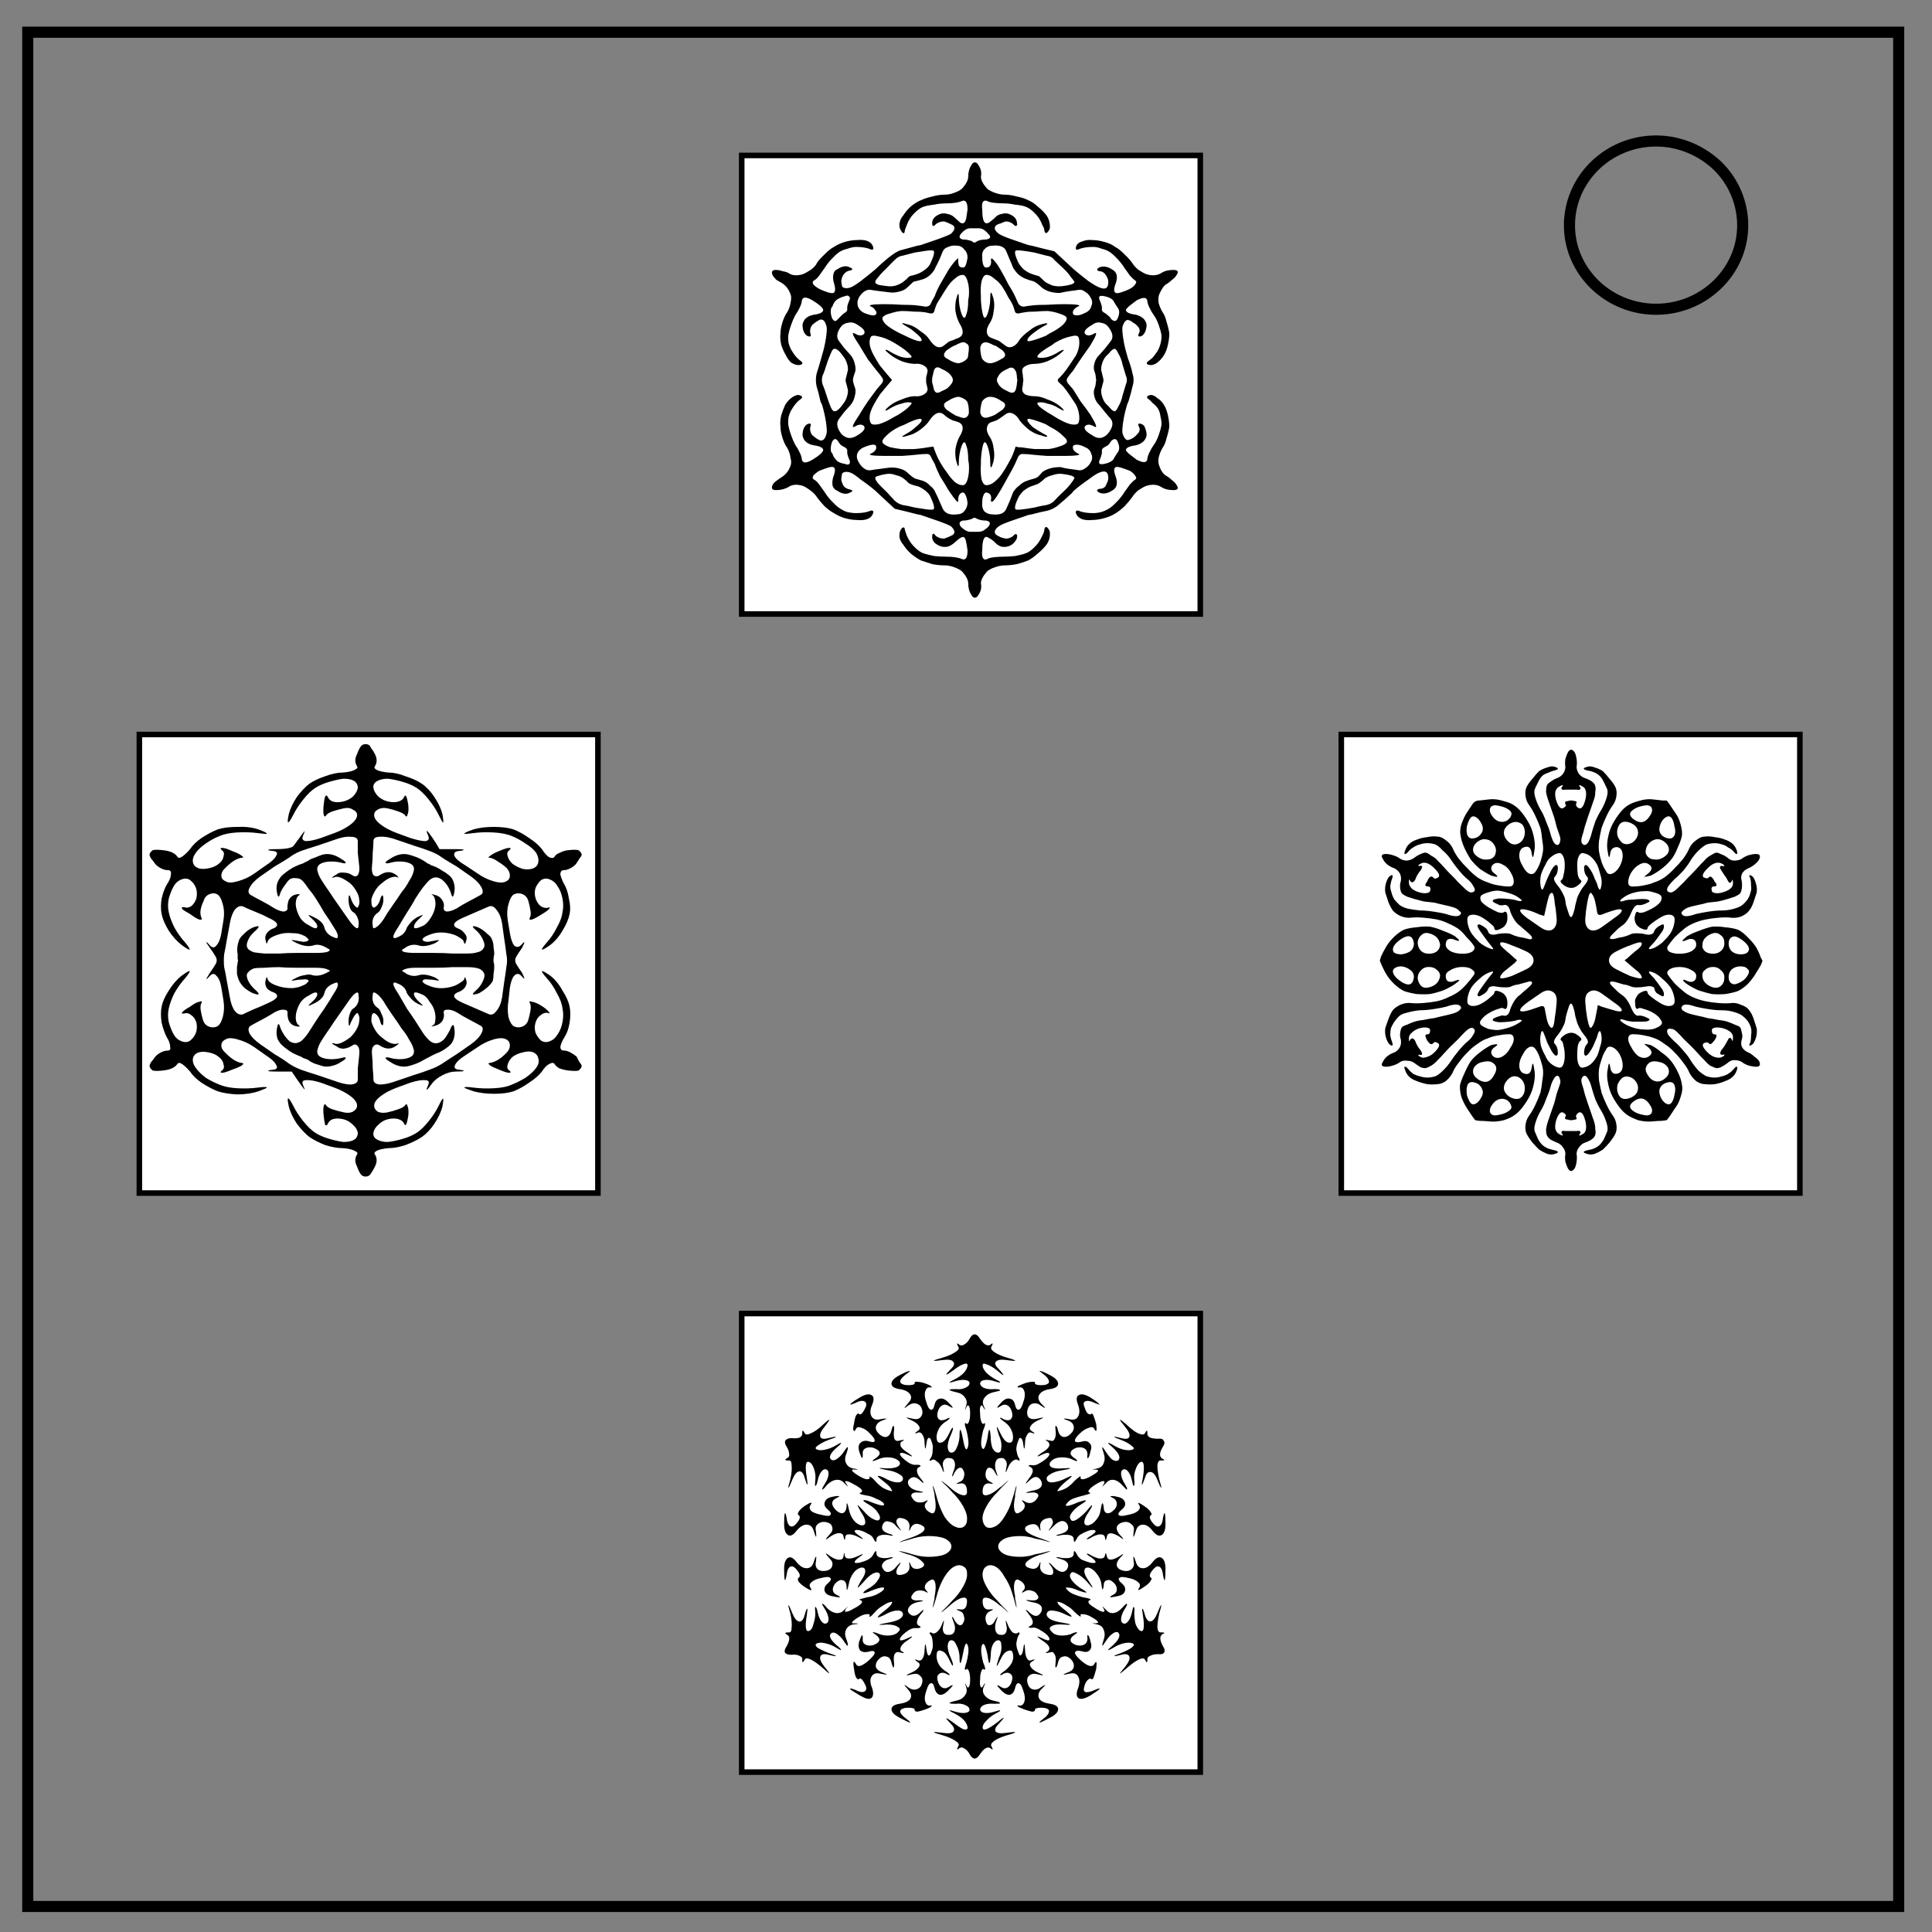 <svg xmlns="http://www.w3.org/2000/svg" fill="none" viewBox="0 0 348 348"><rect x="0" y="0" width="348" height="348" fill="#808080" stroke="none"/><path stroke="#000" stroke-width="2" d="M5 5.8h337v337.6H5z"/><path stroke="#000" stroke-width="2" d="M282.7 40.6c0-8.4 7-15.2 15.6-15.2 4.1 0 8 1.6 11 4.4a15 15 0 014.6 10.8c0 8.3-7 15.1-15.6 15.1s-15.6-6.8-15.6-15.1z"/><path d="M133.6 28h82.6v82.6h-82.6zM25.1 132.3h82.6v82.6H25.1zm216.5 0h82.6v82.6h-82.6zm-108 104.3h82.6v82.6h-82.6z" fill="#fff" stroke="#000"/><path d="M211.943 87.385q.602.896-.601.896-1.324 0-2.166-.56-1.083-.672-2.648-.224-.602.224-1.444.784-.722.56-1.203 1.345-.482.672-1.324 1.568-.842.784-1.564 1.232-.843.56-2.046.896-1.203.336-2.166.336-.963.112-1.805-.112-.842-.336-1.083-.896-.361-.784.361-.672.963.448 2.647.448.722 0 1.565-.224.962-.336 1.564-.784.602-.448 1.324-1.232.722-.785 1.203-1.569l.963-1.344q.601-.672.962-.896.361-.224 0-.672-.24-.448-.962-.897-.843-.336-1.565-.56-.722-.224-.962-.112-.602.224 0 1.793.601 1.792-.722 2.464-1.204.784-2.287.336-.722-.448 0-.672 1.083 0 1.324-.896.481-.784.24-1.68-.24-.897-1.564-.336-.601.224-1.925 1.232-1.324.896-2.647 2.016l-.361.448q-1.324 1.233-2.287 2.017-.842.784-2.045 1.12-1.204.224-2.889.672l-.601.112q-1.685.56-3.25 1.12-1.564.56-2.045.897-1.203.896-.481 1.568.36.224.842.448.481.112.842.224.843 0 1.444-.56.241-.336.482-.224.24.112.12.56 0 .336-.481.896-.361.448-.963.672-.602.225-1.324.113-.722-.225-1.203-.785-.602-.56-1.083-.784-.481-.336-.722-.112-.481.448-.481 2.353-.12.896.12 1.344.24.448.722.224.361-.224 1.203-.336.963-.112 1.926-.112.842 0 1.925-.112 1.203-.224 1.805-.448.722-.224 1.444-.896.722-.673 1.083-1.233t.602-1.12q.36-.672.36-1.12.242-.896.843.112.24.336.12 1.232-.12.784-.601 1.456-.602.785-1.564 1.569-.843.784-1.685 1.232-.843.336-2.046.672-1.203.224-2.166.224-.842 0-1.805.336t-1.444.785q-1.083 1.232-1.083 2.128.24 1.12-.481 2.128-.241.449-.602.449t-.602-.449q-.601-.896-.601-2.128 0-.896-1.083-2.128-.482-.449-1.444-.785-.843-.336-1.805-.336-.963 0-2.166-.224-1.083-.336-2.046-.672-.842-.448-1.805-1.232-.843-.784-1.324-1.569-.602-.672-.722-1.456 0-.896.24-1.232.241-.448.482-.448.24 0 .24.336.121.448.362 1.12.24.56.601 1.12t1.084 1.233q.722.672 1.444.896.722.224 1.805.448 1.083.112 2.045.112 2.046 0 3.009.448.962.336.962-1.568-.12-.897-.24-1.457-.12-.672-.361-.896-.361-.336-1.685.896-.602.56-1.324.785-.722.112-1.323-.113-.602-.224-1.083-.672-.361-.56-.361-.896 0-1.12.601-.336.602.56 1.565.56.722-.224 1.564-.672.722-.56-.361-1.568-.602-.336-2.166-.897-1.564-.56-3.25-1.12l-.6-.112q-1.686-.448-4.092-1.008l-3.009-2.8-.48-.449q-1.325-1.12-2.648-2.016-1.204-1.008-1.805-1.232-.602-.225-1.083-.113-.482.113-.482.449-.12.448-.12 1.008.12.448.24.672.241.784 1.324 1.008.843.224 0 .56-.962.56-2.286-.336-.602-.224-.842-.896-.12-.784.12-1.568.602-1.569 0-1.793-.24-.112-.963.112-.722.224-1.564.56-.722.449-1.083.897-.24.448.12.672.482.224.963.896l.963 1.344q.48.784 1.203 1.569.722.784 1.324 1.232.601.448 1.444.784.962.224 1.684.224 1.685 0 2.648-.448.722-.112.36.672-.601 1.232-2.887 1.008-.963 0-2.166-.336-1.083-.336-1.926-.896-.842-.448-1.684-1.232-.843-.896-1.324-1.568-.481-.785-1.324-1.345-.722-.56-1.323-.784-1.565-.448-2.528.224-.962.56-2.286.56-.963 0-.602-.896.241-.448.722-.784.602-.448.963-.672 1.083-.672 1.564-2.017.241-.56 0-1.456-.12-1.008-.601-1.792-.482-.673-.843-1.793-.36-1.12-.36-2.016-.12-.897.12-2.017.36-1.12.722-1.904.481-.784 1.083-1.233.722-.56 1.323-.56.963.224.482.673-.963.672-1.685 1.904-.36.56-.602 1.456-.12.896 0 1.569.12.672.482 1.68.36 1.008.722 1.68.481.673.842 1.457t.361 1.232q.24 1.008 1.926 0 1.684-1.008 1.925-1.68 0-.673-1.685-.897-1.805-.336-2.045-1.792 0-1.456.842-2.016.842-.337.602.336-.241.784.24 1.568.722.672 1.444 1.008.843.224 1.204-1.232.12-.56-.12-2.129-.241-1.568-.723-3.136l-.24-.448q-.361-1.68-.722-2.801-.241-1.12 0-2.24.36-1.12.842-2.801l.12-.448q.482-1.569.722-3.137t.12-2.128q-.36-1.457-1.203-1.233-.722.336-1.444 1.009-.481.784-.24 1.568.24.672-.602.336-.842-.56-.842-2.016.24-1.457 2.045-1.793 1.685-.224 1.685-.896-.24-.672-1.925-1.68-1.685-1.009-1.926 0 0 .448-.36 1.232-.362.784-.843 1.456-.361.672-.722 1.68-.361 1.009-.482 1.68-.12.673 0 1.57.241.895.602 1.456.722 1.232 1.685 1.904.602.56-.482.672-.601 0-1.323-.448-.602-.56-.963-1.344-.481-.784-.842-1.905-.24-1.12-.12-2.016 0-.896.36-2.017.361-1.12.843-1.792.481-.784.601-1.68.241-1.009 0-1.569-.48-1.344-1.564-2.016-.36-.224-.963-.56-.48-.448-.722-.897-.36-.896.602-.896.602 0 1.203.224.722.112 1.083.336.963.673 2.528.224.601-.224 1.444-.784.842-.56 1.203-1.344.481-.672 1.324-1.456.842-.897 1.684-1.345.843-.56 1.926-.896 1.203-.336 2.166-.336 2.286-.224 2.888 1.008.36.897-.361.672-.963-.448-2.648-.448-.601 0-1.564.336-.963.224-1.564.673-.602.448-1.324 1.232-.722.784-1.203 1.568l-.963 1.345q-.481.672-.963.896-.36.224-.12.672.36.448 1.203.896.722.336 1.444.56.722.224.963.112.602-.224.12-1.792-.24-.784-.12-1.457.12-.784.722-1.008 1.324-.896 2.286-.336.843.336 0 .56-.842.112-1.323 1.009-.12.224-.241.784 0 .448.12.896 0 .336.482.448.481.112 1.083-.112.601-.224 1.805-1.12 1.323-1.008 2.647-2.129l.481-.448q3.009-2.8 4.212-3.025 1.203-.336 2.888-.784l.602-.112q1.685-.56 3.249-1.12t2.166-.896q1.083-1.008.36-1.569-.841-.448-1.563-.672-.963 0-1.565.56-.24.337-.481.224-.12-.112-.12-.448 0-1.12 1.444-1.68.601-.224 1.323 0 .722.112 1.324.672l.963.896q.481.224.722 0 .24-.224.36-.784.121-.672.241-1.568 0-1.905-.962-1.569-.963.449-3.009.449-.962 0-2.045.224-1.083.112-1.805.336-.722.224-1.444.896-.723.672-1.084 1.232-.36.56-.601 1.232-.24.56-.361 1.009 0 .448-.24.448-.242-.112-.482-.56-.24-.336-.24-1.12.12-.897.721-1.569.481-.784 1.324-1.568.963-.784 1.805-1.12.963-.449 2.046-.673 1.203-.336 2.166-.336.962 0 1.805-.336.962-.336 1.444-.784 1.083-1.232 1.083-2.129 0-1.232.601-2.128.241-.448.602-.448t.602.448q.722 1.008.481 2.128 0 .897 1.083 2.129.481.448 1.444.784t1.805.336q.963 0 2.166.336 1.203.224 2.046.672.842.337 1.685 1.12.962.785 1.564 1.57.481.671.602 1.567.12.785-.12 1.12-.602 1.009-.843.113 0-.448-.361-1.009-.24-.672-.602-1.232-.36-.56-1.083-1.232-.722-.672-1.444-.896-.602-.224-1.805-.336-1.083-.224-1.925-.224-.963 0-1.926-.112-.842-.112-1.203-.337-1.083-.336-.842 1.569 0 1.904.481 2.352.24.224.722 0 .481-.336 1.083-.896.481-.56 1.203-.672.722-.224 1.324 0 1.444.56 1.444 1.68.12.336-.12.448-.24.113-.482-.224-.601-.56-1.444-.56-.36.112-.842.336-.481.112-.842.336-.722.673.481 1.569.481.336 2.046.896 1.564.56 3.249 1.12l.601.112q1.685.448 4.092 1.009l3.008 2.8.482.448q1.323 1.12 2.647 2.129 1.324.896 1.925 1.12 1.324.56 1.565-.336.24-.896-.241-1.68-.481-.897-1.324-.897-.722-.224 0-.672 1.083-.448 2.287.336 1.323.672.722 2.465-.602 1.568 0 1.792.24.112.962-.112t1.444-.56q.843-.448 1.083-.896.361-.448 0-.672-.36-.224-.962-.896l-.963-1.345q-.481-.784-1.203-1.568-.722-.784-1.324-1.232-.602-.449-1.564-.673-.843-.336-1.565-.336-1.684 0-2.647.448-.722.225-.361-.672.24-.56 1.083-.784.842-.336 1.805-.224.963 0 2.166.336 1.203.336 1.925.896.843.448 1.685 1.345.842.784 1.324 1.456.481.784 1.203 1.344.842.56 1.444.784 1.565.449 2.648-.224.842-.56 2.166-.56 1.203 0 .601.896-.24.449-.842.897-.481.448-.842.672-.482.224-.843.784-.36.56-.601 1.12t-.12 1.569q.24.896.721 1.68.482.672.722 1.792.361 1.12.482 2.017 0 .896-.241 2.016-.24 1.12-.722 1.905-.481.784-1.203 1.344-.602.448-1.204.448-1.083-.112-.481-.672.36-.224.842-.672.482-.56.843-1.12.36-.56.601-1.457.24-1.008.12-1.68-.12-.672-.48-1.68-.362-1.009-.843-1.68-.482-.673-.842-1.457-.362-.784-.362-1.232-.24-.897-1.925 0-.722.56-1.324 1.008-.48.448-.601.672 0 .672 1.805.896 1.684.448 1.925 1.793 0 .672-.24 1.232-.241.56-.602.784-.843.336-.602-.336.481-.784-.24-1.456-.241-.337-.723-.56-.36-.337-.722-.449-.722-.336-1.203 1.12-.12.56.12 2.13.241 1.567.722 3.136l.12.448q.602 1.568.843 2.8.361 1.12 0 2.241-.24 1.12-.722 2.689l-.24.56q-.482 1.568-.723 3.136-.24 1.569-.12 2.129.481 1.456 1.203 1.12.361-.112.722-.336.482-.336.722-.672.722-.672.241-1.456-.24-.673.602-.336.481.224.601.784.241.56.241 1.232-.24 1.344-1.925 1.792-1.805.224-1.805.897.12.224.601.672.602.448 1.324 1.008 1.685.896 1.925 0 0-.448.362-1.232.36-.784.842-1.457.481-.672.842-1.68t.482-1.68q.12-.673-.12-1.569-.121-1.008-.482-1.568t-.963-1.008q-.481-.56-.842-.784-.482-.449.481-.673.602 0 1.204.56.722.449 1.203 1.233.481.784.722 1.904.24 1.12.24 2.017-.12.896-.48 2.016-.241 1.12-.723 1.793-.481.784-.722 1.792-.12.896.12 1.456.482 1.457 1.445 1.905.36.224.842.672.602.448.842.896zm-9.747-21.733q-.24-1.12-.722-1.904-.36-.784-.602-.897-.24-.112-.722.337-.36.448-.962 1.008-.482.56-.722 1.456-.241.896 0 1.456.12.56.24 1.009.12.336 0 .784-.12.336-.24.896-.241.56 0 1.456.24.897.722 1.457.601.56.962 1.008.482.448.722.336.241-.112.602-.896.481-.784.722-1.905.361-1.232.602-2.016.36-.784 0-1.568-.24-.785-.602-2.017zm-5.776 9.074q1.564 2.577.722 2.129-1.083-.673-1.685-.112-.481.672 1.324 1.68.722.56 1.564.448.843-.224 1.324-.896 1.203-1.568.361-2.577-.361-.448-.963-1.12-.601-.784-1.083-1.344-.601-.56-.842-1.457-.24-.896 0-1.456.24-.672.24-1.12.121-.448 0-.896 0-.448-.24-1.12-.24-.56 0-1.457.24-.896.842-1.456.482-.56 1.083-1.233.602-.784.963-1.232.842-1.008-.361-2.576-.481-.673-1.324-.785-.842-.224-1.564.337-1.805 1.008-1.324 1.68.602.56 1.685-.112.842-.448-.722 2.128-.842 1.233-1.805 2.577-.842 1.232-1.324 2.016-.601.673-.962 1.233-.361.448 0 1.008.36.448.962 1.12.482.784 1.324 2.129.963 1.232 1.805 2.464zm-13.478 5.713l.482.112q.481 0 1.203.113.602.112 1.805.224h2.407q.963-.112 1.925-.449 1.083-.336 1.324-.672.36-.448-.602-1.232-.842-.896-2.406-1.68l-.722-.448q-1.685-.673-2.648-.897-.842-.224-.602.336.241.449.963 1.12.843.56 1.805 1.12.963.449.722.561-.12.112-1.083-.224-1.083-.224-2.166-1.008-1.083-.896-1.685-1.68-.48-.897-1.203-1.233-.722-.336-1.324.112-1.203.896-1.684 1.12-.361.112-.963.336-.602.225-.722 1.009-.12.672.481 1.568.602.896.722 2.129.241 1.232 0 2.24-.601 2.24-.601.224 0-1.008-.241-2.016-.24-1.009-.481-1.345-.361-.56-.602.336-.24.897-.361 2.577v.784q-.12 1.569.12 2.8.361 1.121.963 1.009.602 0 1.324-.56.842-.672 1.444-1.568.601-.897 1.083-1.793.601-1.008.842-1.68.24-.56.481-1.345zm-14.8 0l.12.449q.12.336.36.896.602 1.568 2.046 3.473.602.896 1.324 1.568.722.56 1.324.56.601.112.962-1.008.361-1.232.241-2.8l-.12-.785q0-1.68-.361-2.577-.241-.896-.602-.336-.24.336-.481 1.345-.241 1.008-.241 2.016 0 1.568-.481-.224-.241-1.008-.12-2.24.24-1.233.721-2.129 1.204-1.904-.12-2.577-.602-.224-1.083-.336-.481-.224-.842-.448t-.843-.672q-.601-.448-1.323-.112-.602.336-1.204 1.232-.481.785-1.684 1.68-1.084.785-2.046 1.009-2.166.672-.361-.336.842-.448 1.564-1.12.843-.672 1.083-1.12.24-.56-.722-.337-.842.224-2.407 1.009l-.842.336q-1.564.784-2.407 1.68-.842.784-.601 1.232.36.448 1.323.784.963.225 2.046.337h2.286q1.204-.112 1.926-.224.602-.113 1.564-.225zm-14.2-3.584q-.482.224-.241-.336.24-.56 1.083-1.793.722-1.232 1.564-2.464.963-1.345 1.565-2.129.601-.672.962-1.12.361-.56 0-1.008-.36-.56-.962-1.233-.602-.784-1.565-2.016-.842-1.344-1.564-2.577-.842-1.232-1.083-1.792-.24-.56.24-.336 1.084.672 1.685.112.482-.672-1.203-1.68-.842-.56-1.685-.337-.842.112-1.323.785-1.083 1.568-.241 2.576.36.448.842 1.12l1.204 1.345q.481.56.722 1.456.24.896.12 1.456-.24.673-.361 1.12-.12.449 0 .897t.361 1.12q.12.56-.12 1.456-.241.897-.722 1.457l-1.204 1.344q-.481.672-.842 1.12-.842 1.009.24 2.577.482.672 1.324.896.843.112 1.685-.448 1.685-1.008 1.203-1.68-.601-.56-1.684.112zm3.49-4.033q-1.204 2.128-.602 3.36.24.449 1.444.225 1.203-.337 2.647-1.233l.842-.448q1.444-.896 2.046-1.568.722-.672.12-.672-.601-.112-1.564.224-.963.224-1.925.784-.843.56-.963.448 0-.224.842-.896.843-.672 2.166-1.12 1.324-.56 2.287-.56.963.111 1.685-.337.722-.448.601-1.12-.12-.56-.24-1.008v-.896q.12-.448.24-1.009.12-.672-.601-1.12-.722-.448-1.685-.336-.963 0-2.287-.448-1.323-.56-2.166-1.232-.842-.672-.842-.784.12-.225.963.336.962.56 1.925.896.963.224 1.564.112.602 0-.12-.672-.602-.672-2.046-1.569l-.722-.448q-1.564-.896-2.767-1.12-1.204-.336-1.444.112-.602 1.232.601 3.36.482.897 1.083 1.793.722.896 1.204 1.457l.962 1.12-.962 1.12q-.482.56-1.204 1.456-.601.897-1.083 1.793zm9.145-16.58q-.722-.112-1.926-.112-1.203-.112-2.286-.112-1.083.112-2.046.448-.962.224-1.323.672-.24.448.601 1.345.963.784 2.527 1.568l.722.336q1.565.784 2.407 1.008.963.224.722-.336-.24-.448-1.083-1.12-.722-.672-1.564-1.12-1.805-1.009.36-.336.963.224 2.047 1.12 1.203.784 1.684 1.568.602.896 1.204 1.232.722.336 1.323-.112.602-.448.843-.672.36-.224.842-.336.481-.224 1.083-.448 1.324-.672.12-2.577-.481-.896-.722-2.128-.12-1.232.12-2.24.482-1.793.482-.225 0 1.009.24 2.017.241 1.008.482 1.344.361.56.602-.336.36-.896.36-2.576l.121-.785q.12-1.568-.24-2.688-.362-1.233-.963-1.12-.602 0-1.324.672-.722.56-1.324 1.456-.601.896-1.203 1.904-.602.897-.842 1.457-.241.672-.361 1.12-.12.336-.602.336-.481-.112-1.083-.224zm18.05 0q-.722.112-1.203.224-.482 0-.602-.336-.12-.448-.36-1.12-.242-.56-.843-1.457-.482-1.008-1.083-1.904-.602-.896-1.444-1.456-.722-.673-1.324-.673-.602-.112-.963 1.12-.24 1.121-.12 2.69v.784q.12 1.68.361 2.576.24.896.602.336.24-.336.481-1.344.24-1.008.24-2.017 0-2.016.602.224.241 1.009 0 2.241-.12 1.232-.722 2.128-.601.897-.481 1.68.12.673.722.897.602.224 1.444.56l1.203.896q.602.448 1.324.112.722-.336 1.203-1.232.602-.784 1.685-1.568 1.083-.896 2.046-1.12 1.083-.337 1.203-.225.24.112-.722.56-.962.56-1.805 1.233-.722.56-.963 1.008-.24.56.602.336.963-.224 2.648-.896l.722-.448q1.564-.784 2.406-1.568.843-.897.602-1.345-.24-.336-1.324-.672-.962-.336-2.045-.448-.963 0-2.287.112-1.203 0-1.805.112zm-4.091 17.588q1.083-1.008-.12-1.568-1.084-.785-2.046-.785-.843 0-1.444.785-.12.224-.241.896-.12.56-.12 1.12.24 1.232 1.444.896.601-.224.962-.336.482-.224.722-.448.361-.224.843-.56zm-2.527-12.099q-1.204-.336-1.444.896 0 .56.12 1.233.12.56.24.784.602.784 1.445.784.722 0 2.045-.784 1.204-.56.12-1.568-.48-.337-.842-.56-.24-.225-.722-.337-.36-.224-.962-.448zm3.49 8.738q1.323.784 1.564-.672.12-.56.12-.896.12-.448 0-.784 0-.448-.12-1.009-.482-1.344-1.565-.672-1.323.56-1.684 1.345-.482.672 0 1.344.36.784 1.684 1.344zm-8.424 4.705q.602.224.963 0 .481-.336.481-.896 0-1.456-.361-2.016-.481-.56-1.444-.785-.842 0-2.046.785-1.203.56-.12 1.568.481.336.842.56l.722.448q.361.112.963.336zm-2.527-12.098q-1.083 1.008.12 1.568 1.204.784 2.046.784.963-.224 1.444-.784.24-.224.24-.784.121-.672.121-1.233 0-.56-.481-.784-.361-.336-.963-.112-.602.224-.963.448-.36.112-.722.336-.36.224-.842.56zm-.963 3.36q-1.203-.784-1.444.672-.12.56-.24 1.009v.784q.12.336.24.896.24 1.456 1.444.672.602-.224 1.083-.56.482-.448.722-.784.482-.672 0-1.344-.481-.785-1.805-1.345zm20.578 8.738q1.444.896 2.647 1.233 1.203.224 1.444-.225.24-.56.12-1.456-.12-1.008-.601-1.904l-1.204-1.793q-.601-.896-1.083-1.456l-.842-.784q-.24-.336 0-.56.36-.336.842-.896t1.083-1.457l1.204-1.792q.481-.896.601-1.793.12-1.008-.12-1.568-.24-.448-1.444-.112-1.203.224-2.768 1.12l-.601.448q-1.565.897-2.287 1.569-.601.672 0 .672.602.112 1.565-.112 1.083-.336 1.925-.896.963-.56.963-.336 0 .112-.843.784-.842.672-2.166 1.232-1.203.448-2.286.448-.963 0-1.685.448-.602.336-.481 1.008.12.56.12 1.009.12.448 0 .896 0 .448-.12 1.008-.12.672.481 1.12.722.336 1.685.336 1.083 0 2.286.56 1.324.449 2.166 1.12.843.673.843.897 0 .112-.963-.448-.842-.56-1.925-.784-.963-.336-1.565-.224-.601 0 0 .672.722.672 2.287 1.568zm8.664-21.845q-1.204-.224-.722.785.481 1.12.36 1.568 0 .448.482.672.24.112.602.448.36.224.601.672.843.784 1.204-.224.481-1.12 0-1.792-.482-.672-.843-1.344-.48-.56-1.684-.785zm-15.885-8.177q-.36.336.482 2.128.36.672.962 1.232.722.56 1.324.784.602.224 1.444.449l1.083 1.008q.482.336 1.324.672.963.224 1.805.112 1.925-.224 2.166-.672 0-.224-.602-.896-.481-.785-1.444-1.68l-1.564-1.457q-.481-.672-1.444-.784-.842-.224-2.166-.56-1.204-.224-2.166-.336-.963-.113-1.204 0zm-1.684.112q-.482-1.233-2.527-1.009-.843 0-1.444.672-.482.56-.361 1.457 0 .896.24 1.456.241.448.602.336.361 0 .602-.336.24-.448.12-1.008 0-.56.481 0 .482.448 1.204 1.68.722 1.233 1.444 2.689.842 1.344 1.203 2.128.361.785.602 1.345.36.56.962.56.602-.112 1.565-.224t2.647-.112q1.685-.112 3.25-.112 1.443 0 2.165.112t.12.336q-1.082.56-.842 1.344.12.224.722.224t1.444-.448q.843-.336 1.083-1.12.361-.784 0-1.457-.36-.784-1.083-1.232-.601-.448-1.203-.336-.602.112-1.564.224-.843.112-1.805.336-1.926 0-3.13-.896-1.202-1.12-1.684-1.232-.481-.112-1.083-.336-.722-.224-1.444-.785-.722-.672-1.083-1.344-.24-.672-.602-1.456-.36-.896-.601-1.456zm-8.183-3.137q-.602.784.361 1.008.602 0 .963.112.481.112.722.224.36.448.842 0 .24-.112.602-.224.481-.112 1.083-.112 1.203-.224.36-1.008-.842-1.008-1.684-1.008h-1.564q-.843 0-1.685 1.008zm-13.357 6.161q-.963.896-1.565 1.68-.601.673-.48.897 0 .224.6.448.602.112 1.565.224.722.112 1.564-.112.963-.336 1.444-.784.482-.336.722-.672.361-.336.722-.336.482-.113 1.084-.337.601-.224 1.323-.784t.963-1.232q.842-1.792.481-2.128-.24-.113-1.203 0-.842.112-2.166.336-1.324.336-2.166.56-.843.112-1.444.784-.602.56-1.444 1.456zm-5.054 5.377q-.361.785-.12 1.569.36.784 1.082 1.12 1.926.784 2.166.224.241-.336-.12-.672-.24-.448-.722-.672-.602-.224.12-.336.722-.112 2.287-.112 1.444 0 3.128.112 1.685 0 2.648.112.963.112 1.564.224.722 0 .963-.56.24-.56.722-1.345.24-.784.963-2.128.842-1.456 1.564-2.689.842-1.232 1.324-1.68.481-.56.36 0 0 .56.121 1.008.24.336.602.336.36.112.601-.336.241-.56.361-1.456 0-.896-.601-1.457-.482-.672-1.324-.672-.842-.112-1.564.224-.722.224-.963.785-.24.56-.602 1.456-.36.784-.722 1.456-.24.672-.962 1.344-.602.56-1.324.785-.722.224-1.685.448l-1.203 1.12q-.482.448-1.444.672-.843.224-1.685.112-.842-.112-1.805-.224t-1.564-.224q-.602-.112-1.204.336-.601.448-.962 1.12zm-4.934 1.793q-.24.784.12 1.792.482 1.008 1.083.224.843-.896 1.204-1.12.481-.224.481-.672-.12-.448.361-1.568.24-.449 0-.673-.24-.336-.722-.112-.481.112-.963.336-.481.224-.722.449-.24.224-.481.672-.12.448-.361.672zm-.842 15.795q.36 1.12.722 2.017.36.784.601.784.602.224 1.685-1.344.481-.56.722-1.457.24-.896 0-1.456-.12-.56-.24-.896-.121-.448 0-.784.12-.448.24-1.009.24-.56 0-1.456-.24-.896-.722-1.456-1.083-1.569-1.685-1.345-.24 0-.601.897-.361.784-.722 1.904-.361 1.232-.722 2.017-.241.784 0 1.568.36.784.722 2.016zm3.369 12.323q.481.224.722 0 .24-.336 0-.784-.481-1.12-.361-1.568 0-.448-.481-.673-.241-.112-.602-.336-.361-.336-.602-.784-.601-.784-1.083.224-.36 1.12-.12 1.793.24.224.36.672.242.448.482.672.361.56 1.685.784zm15.884 8.178q.361-.336-.481-2.128-.24-.673-.963-1.233-.722-.56-1.323-.784-1.445-.336-1.806-.672-.24-.336-.722-.672-.48-.448-1.444-.672-.842-.336-1.684-.224-.843.112-1.444.336-.602.112-.602.336-.12.224.481 1.008.602.672 1.565 1.568.842.897 1.444 1.569.601.56 1.444.784.842.112 2.166.448 1.324.224 2.166.336.963.112 1.203 0zm1.685-.112q.24.56.963.896.722.224 1.564.112.842 0 1.324-.56.601-.672.601-1.568-.12-.896-.36-1.345-.241-.56-.602-.448-.722.224-.722 1.345.12.56-.361.112-.482-.56-1.324-1.793-.722-1.232-1.564-2.576-.722-1.457-.963-2.24-.481-.785-.722-1.345-.24-.56-.963-.448-.601 0-1.564.112-.963.112-2.648.224h-3.128q-1.565 0-2.287-.112t-.12-.336q1.083-.56.842-1.345-.24-.56-2.166.224-.842.337-1.203 1.12-.24.785.24 1.57.362.671.963 1.12.602.447 1.204.335.601-.112 1.564-.224.963-.112 1.685-.224.962-.112 1.805.112.962.224 1.444.672 1.203 1.12 1.685 1.233.48.112 1.203.336.722.224 1.324.896.722.56.962 1.232.361.672.722 1.569.361.784.602 1.344zm8.183 3.249q.722-.896-.361-1.12-.602 0-1.083-.113-.361-.112-.602-.224-.481-.336-.842 0-.241.112-.722.224-.361.112-.963.112-.963.225-.361 1.12.963.897 1.685.897h1.564q.361 0 .842-.224.482-.336.843-.672zm13.477-6.274q.963-.896 1.444-1.568.602-.784.602-1.008-.24-.448-2.166-.672-.842-.112-1.805.224-.842.224-1.324.56-1.083 1.008-1.564 1.12-.361.112-.963.336-.602.224-1.324.784-.601.56-.962 1.233-.843 1.792-.482 2.128.241.112 1.204 0 .962-.112 2.166-.336 1.324-.336 2.166-.448.963-.224 1.444-.784.602-.672 1.564-1.569zm5.054-5.489q.361-.672 0-1.456-.24-.784-1.083-1.12-.842-.449-1.444-.449-.601 0-.722.224-.24.785.843 1.345.601.224-.12.336-.723.112-2.167.112h-3.249q-1.684-.112-2.647-.224-.963-.112-1.565-.112-.601-.112-.962.448-.24.56-.602 1.344-.36.784-1.203 2.24-.722 1.345-1.444 2.577-.722 1.233-1.204 1.793-.481.448-.481-.112.24-1.12-.722-1.345-.361-.112-.602.448-.24.449-.24 1.345-.12.896.36 1.568.602.56 1.445.56 2.045.224 2.527-1.008.24-.56.601-1.344.361-.897.602-1.569.361-.672 1.083-1.232.722-.672 1.444-.896.602-.224 1.083-.336.482-.112.843-.336.36-.336.842-.897 1.203-.896 3.249-.896.842.224 1.685.336.962.112 1.564.224.602.112 1.203-.336.722-.448 1.083-1.232zm4.814-1.68q.481-.672 0-1.793-.361-1.008-1.204-.224-.24.448-.601.784-.361.224-.602.336-.481.225-.481.673.12.448-.361 1.568-.482 1.008.722.784 1.203-.224 1.684-.784.361-.672.843-1.344z" aria-label="C" font-weight="400" font-size="116.106" font-family="Faux Snow BRK" letter-spacing="0" word-spacing="0" fill="#000"/><path d="M103.878 190.341q.256.557.512 1.002.384.445.384.668 0 .334-.512.779-.384.222-2.176 0-.64-.112-1.28-.334-.64-.334-.897-.78-.256-.444-1.024 0-.64.335-1.28 1.336-.768 1.002-2.304 2.003-1.408 1.002-2.817 1.558-1.408.445-3.456.445t-3.713-.445q-1.664-.556-1.664-.668 0-.222 1.664 0 1.665.223 3.713.112 2.048-.112 3.2-.668 1.153-.445 2.433-1.224 1.28-.89 1.92-1.78.64-.89.384-1.67-.128-.779-.896-1.112-.768-.334-1.92 0-1.025.222-1.793.778-.64.557-.896 1.336t.256 1.113q.512.445 0 .445t-1.792-.557q-1.152-.445-1.664-.779-.512-.445 0-.445 1.408-.222 2.944-1.78.64-.668.64-1.336 0-.779-.64-1.112-.768-.445-2.304 0-1.536.445-2.945 1.446l-2.176 1.447q-1.408.89-1.792 1.67-.384.778.64.89 1.024.11.896.222-.128.111-1.408.111-1.152 0-2.432.668t-1.92 1.558q-1.409 2.003-.64.222.383-.89-.513-.89-.896-.111-2.688.445l-2.433.89q-1.792.668-2.944 1.558t-1.152 1.67q0 .667.64 1.112.768.334 1.792.112 1.024-.223 1.92-.557 1.025-.334 1.28-.779.257-.333.385.223.256.556.128 1.78-.384 2.337-.768 1.336-.256-.557-1.025-.78-.768-.222-1.792 0-1.024.223-1.792 1.002-.768.668-.896 1.447t.64 1.224q.768.445 1.92.445 1.152-.111 2.689-.556 1.536-.445 2.56-1.113 1.024-.668 2.176-2.114 1.152-1.447 1.792-2.782.64-1.336.769-1.224.128 0-.128 1.446-.384 1.447-1.409 3.005-1.024 1.558-2.304 2.448-1.152.779-2.944 1.447-1.665.556-3.073.556-1.28.111-2.048.445-.64.334-.384.668.64 1.001 0 2.225-.256.557-.64 1.113-.256.445-.512.557-.512.222-1.024 0-.513-.223-1.025-1.67-.64-1.224 0-2.225.256-.334-.512-.668-.64-.334-2.048-.445-1.408 0-3.2-.556-1.665-.668-2.817-1.447-1.152-.89-2.304-2.448-1.024-1.558-1.408-3.005-.64-2.893.768-.222.64 1.335 1.792 2.782 1.152 1.446 2.176 2.114 1.024.668 2.56 1.113 1.537.445 2.561.556 2.56 0 2.56-1.669-.128-.779-.896-1.447-.768-.779-1.792-1.001-1.024-.223-1.792 0-.64.222-.896.779-.256.556-.512.222-.128-.445-.256-1.558-.129-1.224 0-1.78.128-.556.384-.223.256.445 1.152.78 1.024.333 2.048.556 1.024.222 1.664-.112.768-.445.768-1.112 0-.78-1.152-1.67-1.152-.89-2.944-1.558l-2.433-.89q-1.792-.556-2.688-.445-.896 0-.512.89t.256.78q-.128-.112-.768-1.002t-1.536-2.226h-2.945q-1.152 0-1.28-.111-.128-.111.896-.223 1.024-.11.512-.89-.384-.779-1.792-1.67l-2.048-1.446q-1.408-1.001-3.073-1.446-1.536-.445-2.176 0-.768.333-.768 1.112 0 .668.768 1.336 1.536 1.558 2.816 1.78.64 0 .128.445-.512.334-1.792.78-1.28.556-1.792.556t0-.445q.512-.334.256-1.113-.128-.78-.896-1.336-.64-.556-1.792-.778-1.025-.223-1.793 0-.896.333-1.024 1.112-.128.78.512 1.67.64.89 1.792 1.78 1.28.779 2.433 1.224 1.28.556 3.2.668 2.049.111 3.713-.112 1.664-.222 1.664 0 0 .112-1.536.668-1.664.557-3.84.557-2.049-.112-3.457-.557-1.408-.556-2.945-1.558-1.408-1.001-2.048-2.003-.768-.89-1.408-1.335-.64-.445-.896 0-.64.89-2.305 1.113-1.664.222-2.176 0-.512-.445-.512-.78 0-.222.256-.667.384-.445.768-1.002.384-.445 1.024-.778.64-.334 1.28-.334.513 0 .385-.668 0-.779-.64-1.78-.513-1.002-.897-2.56-.256-1.67 0-2.893.256-1.336 1.28-2.894 1.025-1.669 2.305-2.67 2.56-1.892.64.445-1.024 1.113-1.92 2.67-.768 1.559-1.024 2.783-.257 1.112 0 2.448.384 1.335.896 2.225.512.89 1.408 1.224.896.334 1.536-.11 1.536-1.225 1.152-3.228-.256-.89-.896-1.335-.64-.557-1.28-.334-.64.111-.384-.223.384-.445 1.408-1.001 1.024-.78 1.664-.89.64-.223.384.222t-.128 1.335q.128.78.384 1.67.256.89 1.025 1.224.768.334 1.536 0 .64-.334 1.024-1.67.384-1.446.128-3.004l-.384-2.337q-.256-1.558-.896-2.114-.512-.668-1.152 0-1.28 1.446 0-.557.64-.89 1.024-1.558.384-.667 0-1.335-.384-.668-1.024-1.558t-.64-1.001q0-.223.64.556.64.668 1.152 0 .64-.668.896-2.226l.384-2.337q.256-1.557-.128-2.893-.384-1.446-1.024-1.78-.64-.334-1.408 0-.769.334-1.025 1.224-.896 1.892-.384 3.004.256.445-.384.334-.64-.222-1.664-1.001-1.024-.557-1.408-.89-.256-.446.384-.334.64.222 1.28-.223.64-.556.896-1.447.384-2.003-1.152-3.227-.64-.445-1.536-.111t-1.408 1.224q-.512.89-.896 2.226-.257 1.335 0 2.448.256 1.224 1.024 2.782.896 1.558 1.92 2.67 1.92 2.337-.64.446-1.28-1.002-2.304-2.56-1.025-1.669-1.28-3.004-.257-1.224 0-2.782.383-1.67 1.023-2.671.64-1.002.64-1.67.129-.778-.511-.778t-1.28-.334q-.64-.334-1.025-.779-.384-.556-.768-1.002-.256-.445-.256-.667 0-.334.512-.78.512-.222 2.176 0 1.665.223 2.305 1.114.256.445.896 0 .64-.446 1.408-1.336.64-1.001 2.048-2.003 1.537-1.001 2.945-1.558 1.408-.445 3.456-.445 2.177-.111 3.84.445 1.537.557 1.537.78 0 .11-1.664-.112-1.664-.223-3.713-.111-1.92.11-3.2.667-1.152.445-2.433 1.336-1.152.779-1.792 1.669-.64.89-.512 1.67.128.778 1.024 1.112.768.222 1.793 0 1.152-.223 1.792-.779.768-.556.896-1.335.256-.78-.256-1.113-.512-.445 0-.445.64 0 1.792.556 1.28.445 1.792.89.512.334-.128.334-1.28.223-2.816 1.78-.768.668-.768 1.447 0 .668.768 1.002.64.445 2.176 0 1.665-.445 3.073-1.447l2.048-1.446q1.408-.89 1.792-1.67.512-.779-.512-.89-1.024-.111-.896-.222.128-.112 1.28-.112 2.945 0 3.329-.667.512-.668 1.152-1.558.64-.89.768-1.002.128-.111-.256.78-.384.89.512 1 1.024 0 2.688-.556l2.433-.89q1.792-.668 2.944-1.558t1.152-1.67q0-.667-.768-1-.64-.446-1.664-.223-1.024.222-2.048.556-.896.334-1.152.78-.256.333-.384-.223-.129-.557 0-1.781.128-1.113.256-1.447.256-.445.512.112.256.556.896.779.768.222 1.792 0 1.024-.223 1.792-.89.768-.78.896-1.559 0-1.669-2.56-1.669-1.024.112-2.56.557-1.537.445-2.56 1.112-1.025.668-2.177 2.115-1.152 1.446-1.792 2.782-1.408 2.67-.768-.223.384-1.446 1.408-3.004 1.152-1.558 2.304-2.448 1.152-.78 2.817-1.336 1.792-.668 3.2-.668 1.408-.11 2.048-.445.768-.334.512-.667-.64-1.002 0-2.226.512-1.447 1.025-1.67.512-.222 1.024 0 .256.112.512.669.384.445.64 1.001.64 1.224 0 2.226-.256.333.384.667.768.334 2.048.445 1.408 0 3.073.668 1.792.557 2.944 1.336 1.28.89 2.304 2.448 1.025 1.558 1.409 3.004.256 1.447.128 1.558-.128 0-.769-1.335-.64-1.336-1.792-2.782-1.152-1.447-2.176-2.115-1.024-.667-2.56-1.112-1.537-.445-2.689-.557-1.152 0-1.92.445-.768.446-.64 1.224.128.78.896 1.558.768.668 1.792.89 1.024.223 1.792 0 .769-.222 1.025-.778.384-1.002.768 1.335.128 1.224-.128 1.78-.128.557-.384.223-.256-.445-1.28-.779-.897-.334-1.92-.556-1.025-.223-1.793.222-.64.334-.64 1.002 0 .779 1.152 1.669t2.944 1.558l2.433.89q1.792.557 2.688.557.896-.112.512-1.002-.768-1.78.64.223.64.89 1.408 2.225h2.945q1.28 0 1.408.112.128.11-.896.222-1.024.111-.768.89.384.78 1.92 1.67l2.176 1.446q1.409 1.002 2.945 1.447 1.536.445 2.304 0 .64-.334.64-1.002 0-.779-.64-1.446-.768-.668-1.536-1.113-.768-.557-1.408-.668-.512 0 0-.334.512-.445 1.664-.89 1.28-.556 1.792-.556t0 .445q-.512.334-.256 1.113.256.779.896 1.335.768.556 1.793.89 1.152.223 1.92-.111t.896-1.113q.128-.779-.384-1.67-.64-.89-1.92-1.668-1.28-.89-2.433-1.336-1.28-.556-3.328-.667-1.92-.112-3.585.11-1.664.224-1.664.112 0-.222 1.664-.779 1.537-.445 3.585-.445 2.176 0 3.584.445 1.409.557 2.817 1.558 1.536 1.002 2.304 2.003.64 1.002 1.28 1.447.768.334 1.024-.111.256-.446.897-.668.64-.334 1.28-.445 1.664-.223 2.176 0 .512.445.512.779 0 .222-.384.667-.256.446-.64 1.002-.384.445-1.024.779t-1.152.334q-.64 0-.64.779.128.667.64 1.669.64 1.001.896 2.67.384 1.559.128 2.783-.256 1.335-1.28 3.004-.896 1.558-2.177 2.56-2.688 1.891-.64-.445 1.024-1.113 1.793-2.671.896-1.558 1.024-2.782.256-1.113 0-2.448-.256-1.336-.896-2.226-.513-.89-1.409-1.224-.768-.334-1.536.111-.64.557-1.024 1.447-.256.89 0 1.78t.896 1.447q.64.445 1.28.334.64-.223.256.222-.256.334-1.408 1.002-1.024.668-1.664.89-.64.111-.384-.334t.128-1.224q-.128-.89-.384-1.78t-1.024-1.224q-.768-.334-1.537 0-.64.334-1.024 1.78-.384 1.336-.128 2.893l.384 2.337q.256 1.558.768 2.226.64.556 1.28-.111 1.025-1.224.129.556-.64.89-1.025 1.558-.384.668 0 1.335.385.668 1.025 1.558.896 1.78-.128.557-.64-.668-1.28 0-.513.556-.769 2.114l-.256 2.337q-.256 1.558 0 3.005.384 1.335 1.024 1.669.769.334 1.537 0 .768-.334 1.024-1.224.256-.89.384-1.67.128-.89-.128-1.335-.256-.445.384-.222.768.11 1.792.778t1.28 1.113q.384.334-.256.112-.64-.112-1.28.445-.64.445-.896 1.335-.256.89 0 1.78.384.89 1.024 1.447.768.445 1.536.111.896-.333 1.409-1.224.64-.89.896-2.225.256-1.336 0-2.448-.128-1.224-1.024-2.782-.769-1.558-1.793-2.671-2.048-2.337.64-.445 1.28 1.001 2.177 2.67 1.024 1.558 1.28 2.894.256 1.224 0 2.893-.256 1.558-.896 2.56-.64 1.001-.768 1.78 0 .668.64.668.512 0 1.152.334.64.333 1.152.778zm-36.87-34.385q-.127 1.113.257 1.669.512.445 1.152 0 1.536-1.002 2.816-.111.512.334.512.556.128.111-.256-.111-1.152-.223-2.688 1.113-.768.556-1.28 1.446-.512.89-.64 1.558 0 .668.128 1.113.256.445.512.223.768-.446 1.024-1.67.256-.556.384-.445.128.112.128.78 0 .667-.384 1.446-.256.668-.64.89-1.152.78-.896 2.337 0 .668.512.334.64-.334 1.408-1.447.64-1.113 1.664-2.56 1.024-1.446 1.665-2.447.768-.89 1.28-1.892.64-1.002.768-1.558.512-1.335-.896-1.78-.64-.223-1.537-.223-.896 0-1.664.222-.768.223-.896 0 0-.222.768-.667 1.792-1.224 3.457-.78 1.664.446 2.688 1.114.384.222.64.445.384.111.64.334.384.11.896.333.512.223 1.153.668.64.334 1.152.779.64.445.896 1.335.256.78.128 1.558-.256 1.78-.64.334-.512-1.558-1.664-2.448-1.153-.779-2.177.111-.512.445-1.28 1.447-.64.89-1.28 1.892-.512 1.001-1.536 2.56-.896 1.446-1.537 2.559-.768 1.112-.896 1.669 0 .556.64.222.64-.222 1.153-.667.512-.557.64-1.113.256-.445.768-1.002.512-.556 1.152-.89 1.536-.779.512.111-1.152 1.002-1.152 1.67 0 .556 1.664-.223.64-.334 1.152-1.113.64-.89.896-1.78t.128-1.558q-.128-.78-.384-1.002-.384-.222-.256-.222.256 0 .896.222.64.223 1.025.89.384.557.256 1.225-.128.667.512.779.768 0 1.792-.557 1.024-.668 2.304-1.335 1.28-.668 2.049-1.113.64-.334.128-1.335-.512-1.002-1.92-2.003l-2.561-1.78q-1.536-.891-2.56-1.559-1.025-.779-2.305-1.224-1.152-.445-2.944-1.001l-2.945-1.002q-1.792-.668-3.072-.556-1.152 0-1.152.779t-.128 2.114q0 1.224-.128 2.337zm-20.098 1.892q-1.408 1.001-1.92 2.003-.512.89.128 1.335.768.445 2.048 1.113 1.28.667 2.304 1.335 1.024.557 1.664.557.769-.112.64-.78 0-.667.257-1.335.384-.667 1.024-.89 1.28-.334.768.111-.384.223-.512 1.002-.128.667.128 1.558.256.89.768 1.669.64.779 1.408 1.113 1.536 1.001 1.536.222 0-.556-1.152-1.558-1.024-.89.512-.11 1.664.778 1.92 1.89.129.557.64 1.114.513.445 1.153.667.64.334.64-.222 0-.557-.768-1.67-.64-1.112-1.664-2.559-.897-1.558-1.537-2.56-.64-1-1.408-1.891-.64-1.002-1.152-1.447-.384-.334-1.024-.334-.64-.11-1.152.223-.384.334-.896 1.113-.513.667-.769 1.335-.384 1.447-.64-.334-.128-.779.128-1.558.384-.89.896-1.335.513-.445 1.153-.89t1.152-.668l.768-.334q.384-.111.64-.222.384-.223.896-.445.384-.334 1.152-.557.768-.334 1.408-.556 1.665-.445 3.457.779.768.445.768.667 0 .223-.768 0-.896-.222-1.792-.222t-1.537.222q-1.408.446-.896 1.78.128.557.768 1.559.64 1.001 1.28 1.892.64 1.001 1.665 2.448 1.024 1.446 1.792 2.56.768 1.112 1.28 1.446.512.334.512-.334.128-.668-.128-1.335-.256-.668-.64-1.002-.512-.222-.768-.89-.256-.78-.256-1.447 0-1.446.384-.334.384 1.224 1.024 1.67.256.222.384-.223.256-.445.128-1.113 0-.667-.512-1.558-.512-.89-1.152-1.446-1.792-1.336-2.688-1.113-.512.222-.512.111.128-.222.768-.556.512-.445 1.28-.334.896 0 1.536.445t1.024 0q.384-.556.256-1.67-.128-1.112-.256-2.336v-2.114q0-.78-1.28-.78-1.152-.11-2.944.557l-2.945 1.002q-1.792.556-3.072 1.001-1.152.445-2.176 1.224-1.025.668-2.56 1.558zm-3.073 24.815q.64-.334 1.92-.89 1.409-.557 2.561-1.113 2.56-1.113 1.024-1.892-.768-.222-1.28-.779-.384-.667-.256-1.224.256-1.224.384-.445.256.89 2.432 1.447.897.222 2.049.222 1.152-.11 1.792-.445.64-.222.896-.556.384-.334.128-.445-.256-.223-.896-.112-.64 0-1.28.112-1.536.334.128-.445.64-.334 1.408-.446.896-.222 1.408 0 1.28.334 2.817-.556.64-.223 0-.445-.64-.334-2.177-.334h-3.328q-1.92 0-3.329-.111-1.28 0-2.56.111-1.28 0-1.92.111-.64.223-1.024.668-.384.334-.256.89.256 1.224 1.664 2.448 1.152 1.113-.64.446-.896-.446-1.537-1.002-.64-.668-.896-1.224-.256-.556-.384-1.224v-1.335q.128-.557.128-.78.128-.333 0-.556v-.89q-.256-1.113.256-2.56.256-.556.896-1.112.64-.668 1.537-1.113 1.792-.668.64.445-.64.556-1.152 1.224-.384.668-.512 1.224-.128.557.256 1.002.384.334 1.024.556.64.111 1.92.223h2.688q1.28-.112 3.2-.112h3.33q1.536 0 2.176-.222.64-.334 0-.557-1.537-1.001-2.689-.556-1.28.334-2.944-.445-1.664-.78-.128-.445l1.28.222q.64 0 .896-.222.256-.112-.128-.445-.256-.334-.896-.557-.64-.334-1.792-.334-1.152-.11-2.049.112-2.176.556-2.432 1.446-.128.78-.384-.445-.128-.556.256-1.113.512-.667 1.28-.89 1.536-.779-1.024-1.892-1.024-.556-2.432-1.112-1.408-.557-2.049-.89-.768-.335-1.536.556-.64.89-.896 2.448l-.512 2.782q-.256 1.558-.512 2.782-.128 1.113 0 2.337.256 1.113.512 2.67l.512 2.783q.256 1.557.896 2.448.768.89 1.536.556zm20.867 7.345q.128-1.113-.256-1.558-.384-.557-1.024-.112-.64.446-1.536.557-.768 0-1.28-.445-.64-.334-.768-.445 0-.223.512 0 .896.222 2.688-1.113.64-.557 1.152-1.447.512-.89.512-1.558.128-.667-.128-1.113-.128-.445-.384-.222-.256.222-.512.668-.256.445-.512 1.001-.384 1.224-.384-.334 0-.667.256-1.335.256-.78.768-1.002 1.024-.89.768-2.337 0-.667-.512-.333-.512.333-1.28 1.446t-1.792 2.56q-1.024 1.446-1.664 2.448-.64.89-1.28 1.892-.64 1.001-.769 1.558-.512 1.335.896 1.78.64.223 1.537.223.896 0 1.792-.223.768-.223.768 0t-.768.668q-.768.556-1.792.779-1.024.222-1.665 0-.64-.223-1.408-.445-.768-.334-1.152-.668-.512-.223-.896-.334-.256-.223-.64-.334l-.768-.334q-.512-.222-1.152-.667-.64-.445-1.153-.89-.512-.446-.896-1.225-.256-.89-.128-1.669.256-1.78.64-.334.256.668.769 1.447.512.668.896 1.001.512.334 1.152.334.64-.111 1.024-.445.512-.445 1.152-1.335l1.28-2.003q.64-1.002 1.665-2.448 1.024-1.558 1.664-2.671.768-1.113.768-1.67 0-.556-.64-.222-1.536.557-1.792 1.78-.257 1.113-1.92 1.892-1.537.78-.513-.11 1.152-1.002 1.152-1.559 0-.779-1.536.223-.768.334-1.408 1.113-.512.778-.768 1.669-.256.89-.128 1.669.128.668.512.89.512.445-.768.111-.64-.222-1.024-.89-.256-.667-.256-1.335.128-.668-.64-.668-.64-.111-1.665.445-1.024.668-2.304 1.336-1.28.667-2.048 1.112-.64.446-.128 1.447.512.89 1.92 1.892l2.56 1.78q1.536.89 2.56 1.67 1.025.667 2.177 1.112 1.28.445 3.072 1.002l2.945 1.001q1.792.668 2.944.668 1.28-.111 1.28-.89v-2.003q.128-1.336.256-2.448zm20.1-1.892q1.408-1.002 1.92-2.003.512-1.002-.128-1.336-.769-.445-2.049-1.112-1.28-.668-2.304-1.336-1.024-.556-1.792-.445-.64 0-.512.668t-.256 1.335q-.384.557-1.025.78-.64.222-.896.222-.128 0 .256-.223.384-.222.384-.89.128-.779-.128-1.67-.256-.89-.896-1.668-.512-.89-1.152-1.225-1.664-.779-1.664-.222 0 .668 1.152 1.67 1.024.89-.512.11-.64-.333-1.152-.89-.512-.556-.768-1.001-.256-1.224-1.793-1.78-.64-.335-.64.222.128.556.896 1.669l1.537 2.67q1.024 1.447 1.664 2.449l1.28 2.003q.64.89 1.152 1.335 1.024.89 2.177.111.512-.333.896-1.001.512-.779.768-1.447.512-1.113.64.334.128.78-.128 1.67-.256.778-.768 1.223-1.152 1.002-2.433 1.447-.512.223-.896.445-.256.111-.64.334-.256.111-.64.334-1.024.668-2.688 1.113-1.665.445-3.457-.78-.768-.444-.768-.667.128-.223.896 0t1.664.223q.897 0 1.537-.223 1.408-.445.896-1.78-.128-.557-.768-1.558-.512-1.002-1.28-1.892-.64-1.002-1.665-2.448-1.024-1.447-1.664-2.56-.768-1.113-1.408-1.446-.512-.334-.512.333-.256 1.558.896 2.337.384.223.64 1.002.384.668.384 1.335 0 .668-.128.78-.128.11-.384-.446-.256-1.224-1.024-1.67-.256-.222-.512.223-.128.446-.128 1.113.128.668.64 1.558t1.28 1.447q1.536 1.335 2.688 1.113.384-.223.256 0 0 .11-.512.445-1.28.89-2.816-.112-.64-.445-1.152.112-.384.445-.256 1.558.128 1.112.128 2.448.128 1.224.128 2.003 0 .779 1.152.89 1.28 0 3.072-.668l2.945-1.001q1.792-.557 2.944-1.002 1.28-.445 2.305-1.112 1.152-.78 2.56-1.67zm3.2-5.453q.768.334 1.408-.556.768-.89 1.024-2.448l.384-2.782q.256-1.558.384-2.671.256-1.224 0-2.337-.128-1.224-.384-2.782l-.384-2.782q-.256-1.558-1.024-2.448-.64-.89-1.408-.557l-4.609 2.003q-2.56 1.113-1.024 1.892.768.223 1.28.89.512.557.384 1.113-.128.557-.256.78-.128.11-.256-.335 0-.334-.768-.779-.64-.445-1.536-.667-2.177-.557-3.969.222-.64.223-1.024.557-.256.333 0 .445.256.222.896.222l1.28-.222q1.28-.334 0 .445-1.792.779-2.944.445-1.408-.445-2.688.556-.64.223-.128.557.64.222 2.176.222h3.328q1.92 0 3.329.112h2.56q1.28 0 1.92-.223.64-.111 1.025-.556.384-.445.256-1.002-.128-.556-.512-1.224-.384-.668-1.025-1.224-.64-.556-.512-.668.256-.111 1.025.223.896.445 1.536 1.113.768.556.896 1.112.256.557.256 1.336.128.668.128 1.224-.128.556-.128.89v.557q.128.222.128.779 0 .556-.128 1.335 0 .668-.128 1.224-.256.556-1.024 1.224-.64.556-1.408 1.002-.897.333-1.153.222-.128-.111.512-.668.64-.556 1.025-1.224.384-.667.512-1.224.128-.556-.256-1.001-.384-.445-.897-.557-.64-.222-2.048-.222h-2.56q-1.408.111-3.329.111h-3.328q-1.408 0-2.048.334-.64.222 0 .445 1.28 1.002 2.688.556 1.152-.333 2.944.446 1.28.779 0 .445-.64-.112-1.28-.112-.64-.11-.896.112-.256.111 0 .445.384.334 1.024.556 1.792.78 3.969.223.896-.223 1.536-.668.768-.445.896-.779 0-.445.128-.222.128.11.256.667t-.384 1.224q-.512.557-1.28.78-1.536.778 1.024 1.891l4.609 2.003z" aria-label="o" font-weight="400" font-size="119.356" font-family="Faux Snow BRK" letter-spacing="0" word-spacing="0" fill="#000"/><g aria-label="r" style="line-height:1.25;-inkscape-font-specification:'Faux Snow BRK'" font-weight="400" font-size="110.239" font-family="Faux Snow BRK" letter-spacing="0" word-spacing="0" fill="#000" stroke-width="1.378"><path d="M314.85 189.546q.562.217 1.123.758.673.433.898.866.449.974-.561.974-.562 0-1.347-.216-.674-.217-1.235-.65-.562-.325-1.347-.325-.674 0-1.235.542-.561.433-1.235.758-.561.216-.898.108-.337-.108-1.01-.433-.561-.433-1.01-.975-.562-.54-1.235-1.3-.674-.757-1.235-1.298l-1.235-1.19q-.673-.76-1.234-1.3-.562-.541-1.01-.541-.45-.108-.674.108-.225.325.112.974.449.542 1.122 1.19.674.543 1.572 1.625.898.975 1.46 1.949.56.866 1.346 1.732.898.758 1.46.974 1.459.433 2.694 0 .56-.108 1.122-.433.674-.433 1.01-.866.45-.541.562-.433.224.109 0 .65-.45 1.407-2.133 1.949-.674.324-1.796.54-1.01.11-1.796 0-.786 0-1.572-.54-.785-.65-1.234-1.516-.337-.866-1.123-1.84-.786-1.083-1.572-1.841-.785-.866-1.796-1.516-1.01-.757-1.683-.974-.786-.325-1.909-.541-1.01-.217-1.908-.217-.898-.108-1.01.65-.112.65.561 1.732.561 1.083 1.347 1.624.898.433 1.572.108 1.459-.758-.113-1.95-.56-.432-.449-.432.225 0 1.123.217.898.433 1.908 1.299 1.123.758 1.796 1.624.674.866 1.235 2.057.561 1.19.674 2.165.224.866-.225 2.165-.337 1.19-1.01 2.057-.562.866-1.01 1.516-.45.65-.562.65l-.786.108q-.673 0-1.796.108-1.122.108-2.47-.216-1.234-.434-2.02-.975-.785-.541-1.571-1.624-.786-1.082-1.235-2.057-.449-.974-.674-2.273-.224-1.3 0-2.274.113-.866.225-.974.112-.108.225.65.112.757.56 1.082.562.217 1.123-.108.562-.433.562-1.3 0-.974-.562-2.056-.673-1.083-1.459-1.3-.674-.216-1.01.542-.45.65-.786 1.732-.337.974-.449 1.732-.112.758 0 2.057.224 1.19.449 2.165.337.974.898 2.165.561 1.19 1.123 1.948.56.758.673 1.733.112.974-.224 1.624-.337.65-1.01 1.515-.674.758-1.236 1.3-.673.432-1.459.757-.786.217-1.347 0-1.235-.325 0-.65 1.46-.216 2.245-.974.45-.433.786-1.082.337-.757.561-1.3.225-.54-.112-1.623-.337-1.082-.898-2.056-.561-.867-1.123-2.166-.449-1.3-.673-2.165-.225-.866-.561-1.407-.337-.65-.674-.65t-.561.54q-.112.435.112 1.084.225.65.45 1.624.336.974.56 1.732l.562 1.624.56 1.623q.225.65.225 1.407.113.65 0 .976-.224.866-1.796 1.407-.673.217-1.122.866-.45.542-.45 1.19.113.65 0 1.409-.111.757-.336 1.19-.673.975-1.235 0-.224-.433-.449-1.19-.112-.758 0-1.408 0-.65-.449-1.19-.449-.65-1.122-.867-.561-.216-1.123-.541-.561-.433-.673-.866-.112-.325-.112-.975.112-.757.336-1.407l.562-1.624.56-1.624q.225-.758.45-1.732l.561-1.624q.225-.65 0-1.083-.112-.54-.449-.54t-.673.649q-.337.54-.562 1.407-.224.866-.785 2.165-.45 1.3-1.01 2.166-.562.974-.899 2.057-.337 1.082-.112 1.623.224.542.561 1.3.337.65.786 1.082.337.325 1.01.65.674.216 1.235.325 1.123.324 0 .65-.561.216-1.347 0-.786-.326-1.46-.76-.56-.54-1.234-1.298-.674-.866-1.01-1.515-.337-.65-.225-1.624.112-.975.674-1.733.561-.757 1.122-1.948.561-1.191.898-2.166.225-.974.337-2.165.225-1.3.112-2.057-.112-.758-.449-1.732-.337-1.082-.786-1.732-.449-.758-1.122-.541-.674.216-1.235 1.299-.673 1.082-.673 2.057 0 .866.56 1.299 1.46.758 1.685-.974.112-.758.224-.65.112.108.225.974.224.975 0 2.274-.225 1.299-.674 2.273-.449.975-1.235 2.057-.785 1.083-1.571 1.624-.674.54-2.02.975-1.348.324-2.47.216-1.123-.108-1.908-.108-.786-.108-.674-.108-.112 0-.561-.65-.45-.65-1.01-1.516-.562-.866-1.01-2.057-.338-1.3-.225-2.165.224-.866.785-2.057.562-1.3 1.123-2.165.674-.866 1.684-1.624 1.122-.866 2.02-1.3 1.796-.432.674.326-.674.433-.674.974 0 .54.562.866.673.325 1.459-.108.898-.541 1.46-1.624.673-.974.56-1.732-.112-.758-1.01-.65-.786 0-1.908.217-1.123.216-1.796.54-.786.218-1.796.975-1.01.65-1.796 1.516-.786.758-1.572 1.84-.786.975-1.122 1.84-.45.867-1.235 1.517-.786.54-1.572.54-.785.11-1.796 0-1.01-.216-1.796-.54-1.683-.542-2.132-1.95-.225-.54-.113-.65.225-.107.674.434.337.433.898.866.673.325 1.235.433 1.234.433 2.694 0 .56-.216 1.347-.974.898-.866 1.459-1.732t1.46-1.95q.897-1.081 1.57-1.623.674-.541 1.011-1.19.449-.65.225-.975-.45-.758-1.684.433-.562.54-1.235 1.3l-1.235 1.19q-.561.54-1.235 1.3-.673.757-1.234 1.298-.45.542-1.123.975-.561.325-.898.433-.337.108-1.01-.108-.561-.325-1.123-.758-.561-.433-1.347-.433-.673-.11-1.235.216-.56.433-1.347.65-.673.216-1.234.216-1.123 0-.562-.866.562-1.19 2.133-1.732 1.347-.758 1.123-2.273-.225-.65-.113-1.3.113-.757.337-.974.225-.216.898-.433.674-.325 1.347-.541.674-.217 1.684-.325 1.01-.217 1.908-.325.786-.216 1.796-.433 1.01-.216 1.684-.433.674-.216 1.01-.541.45-.433.225-.65-.449-.758-2.582 0-.786.217-2.245.433-1.347.217-2.47.217-1.234.108-2.357.433-1.01.216-1.459.65-.449.432-.898 1.082-.337.54-.561 1.083-.113.54-.113 1.299.113.65.337 1.19.337 1.083-.561.325-.337-.433-.561-1.19-.225-.758-.113-1.624.225-.758.562-1.624.336-.975.785-1.624.45-.542 1.347-.975 1.01-.433 1.909-.324.898.108 2.245 0 1.347-.11 2.47-.325 1.01-.217 2.132-.758 1.235-.541 1.908-1.083.562-.433 1.235-1.19.786-.867 1.235-1.516.561-.65-.112-1.083-.562-.541-1.796-.541-1.235 0-2.133.54-.898.434-.898 1.084 0 .758.449.974.561.217 1.235-.108 1.571-.541-.113.65-.785.54-2.02 1.082-1.235.433-2.357.65-1.01.108-2.47 0-1.347-.217-2.245-.542-.898-.433-1.796-1.3-.898-.865-1.46-1.84-.56-.974-1.122-2.381h.112q-.112 0 .113-.65.336-.757.898-1.732.56-.974 1.459-1.84.898-.866 1.796-1.3.898-.324 2.245-.432 1.46-.217 2.47-.11 1.122.218 2.357.759 1.235.433 2.133.975 1.459 1.19 0 .65-.674-.326-1.235-.11-.45.217-.45.975 0 .65.899 1.19.898.434 2.133.434 1.234 0 1.796-.433.673-.541.112-1.19-.449-.65-1.235-1.408-.673-.866-1.235-1.3-.673-.54-1.908-1.082-1.122-.541-2.133-.758-1.122-.216-2.47-.324-1.346-.11-2.244 0-.898.108-1.909-.325-.898-.433-1.347-.975-.449-.65-.785-1.515-.337-.975-.562-1.732-.112-.867.113-1.624.224-.758.56-1.191.899-.758.562.325-.224.54-.337 1.299 0 .65.225 1.19.112.542.449 1.19.449.543.898.976.449.433 1.572.758 1.122.216 2.245.324 1.122 0 2.47.217 1.458.216 2.244.433 2.133.758 2.582 0 .224-.217-.225-.541-.336-.433-1.01-.65-.673-.216-1.684-.433-1.01-.216-1.796-.433-.898-.108-1.908-.217-.898-.216-1.684-.433l-1.347-.433q-.673-.324-.898-.54-.224-.217-.337-.867-.112-.758.113-1.407.224-1.516-1.123-2.274-1.571-.541-2.133-1.732-.56-.866.562-.866.56 0 1.234.216.786.217 1.347.65.562.325 1.235.325.786-.11 1.347-.542.562-.433 1.123-.65.673-.324 1.01-.216.337.109.898.542.674.324 1.123.866.56.54 1.234 1.299.674.758 1.235 1.299.561.54 1.235 1.3l1.235 1.19q.561.54 1.01.65.449 0 .674-.217.224-.325-.225-.974-.337-.65-1.01-1.191-.674-.541-1.572-1.624-.898-1.083-1.46-1.95-.56-.865-1.458-1.623-.786-.866-1.347-1.082-1.46-.433-2.694 0-.562.108-1.235.54-.561.326-.898.759-.45.54-.674.433-.112-.108.113-.65.449-1.407 2.132-1.948.786-.325 1.796-.433 1.01-.217 1.796-.11.786 0 1.572.65.786.542 1.235 1.408.336.866 1.122 1.949.786.974 1.572 1.732.785.866 1.796 1.624 1.01.65 1.796.866.673.325 1.796.54 1.122.218 1.908.218.898.108 1.01-.65.113-.757-.449-1.732-.56-1.082-1.459-1.515-.898-.542-1.571-.217-.562.325-.562.866 0 .54.674.974 1.122.867-.674.325-.898-.433-2.02-1.19-1.01-.867-1.684-1.733-.561-.866-1.123-2.057-.56-1.3-.673-2.165-.225-.866.112-2.057.45-1.3 1.01-2.165.562-.866 1.01-1.516.45-.65 1.236-.65.785-.108 1.908-.216 1.122-.108 2.47.325 1.346.325 2.02.866.786.54 1.571 1.624.786 1.083 1.235 2.057.45.974.674 2.273.224 1.3 0 2.274-.113.866-.225.974-.112.108-.224-.65-.225-1.732-1.684-.974-.561.433-.561 1.408 0 .866.673 1.948.561 1.083 1.235 1.3.673.216 1.122-.542.45-.65.786-1.624.337-1.082.45-1.84.112-.758-.113-1.95-.112-1.298-.337-2.272-.337-.975-.898-2.166-.561-1.19-1.122-1.948-.562-.758-.674-1.732-.112-.975.225-1.624.336-.65 1.01-1.408.673-.866 1.235-1.407.673-.433 1.459-.65.786-.324 1.347-.108 1.123.325 0 .65-.561.108-1.235.433-.673.216-1.01.54-.449.434-.786 1.192-.337.65-.561 1.19-.225.542.112 1.625.337 1.082.898 2.057.562.866 1.01 2.165.562 1.299.786 2.165.225.866.562 1.516.336.54.673.54t.45-.432q.224-.541 0-1.191l-.562-1.624q-.225-.974-.45-1.732l-.56-1.624-.562-1.624q-.224-.65-.336-1.3 0-.757.112-1.082.112-.433.673-.757.562-.433 1.123-.65.673-.217 1.122-.758.45-.65.45-1.3-.113-.65 0-1.406.224-.758.448-1.191.562-.975 1.235 0 .225.433.337 1.19.112.758 0 1.408 0 .65.449 1.3.449.54 1.122.757 1.572.54 1.796 1.407.113.325 0 1.083 0 .65-.224 1.3l-.561 1.623-.562 1.624q-.224.758-.56 1.732-.225.974-.45 1.624-.224.65-.112 1.19.224.434.561.434.337 0 .674-.541.336-.65.56-1.516.225-.866.674-2.165.562-1.3 1.123-2.165.561-.975.898-2.057.337-1.083.112-1.624-.224-.542-.561-1.191-.337-.758-.786-1.191-.786-.758-2.245-.974-1.235-.325 0-.65.561-.216 1.347.108.786.217 1.46.65.56.54 1.234 1.407.674.758 1.01 1.408.337.65.225 1.624-.112.974-.673 1.732-.562.758-1.123 1.948-.561 1.19-.898 2.166-.225.974-.449 2.273-.112 1.19 0 1.949.112.758.449 1.84.337.975.786 1.624.336.758 1.01.54.786-.215 1.46-1.298.56-1.082.56-1.948 0-.975-.56-1.408-.562-.325-1.123 0-.45.217-.561.975-.113.757-.225.65-.112-.11-.225-.975-.224-.975 0-2.274.225-1.3.674-2.273.449-.974 1.235-2.057t1.571-1.624q.786-.541 2.02-.866 1.348-.433 2.47-.325 1.123.108 1.909.217h.673q.112 0 .561.65.45.649 1.01 1.515.674.866 1.011 2.165.337 1.19.225 2.057-.225.974-.786 2.165-.45 1.19-1.123 2.057-.673.866-1.796 1.732-1.01.758-1.908 1.19-.898.218-1.123.218-.112 0 .45-.433 1.57-1.191.112-1.95-.674-.324-1.572.218-.786.433-1.46 1.515-.56 1.083-.448 1.84.112.65 1.01.542.898 0 1.908-.217 1.123-.216 1.796-.54.786-.217 1.796-.867 1.01-.758 1.796-1.624.786-.758 1.572-1.732.786-1.083 1.123-1.95.449-.865 1.234-1.406.786-.65 1.572-.65.786-.108 1.796.109 1.01.108 1.796.433 1.684.54 2.133 1.948.224.542 0 .65-.113.108-.562-.433-.336-.433-1.01-.758-.561-.433-1.122-.541-1.235-.433-2.694 0-.562.216-1.46 1.082-.785.758-1.347 1.624-.561.975-1.459 2.057-.898.975-1.572 1.516-.673.65-1.122 1.299-.337.54-.112.866.224.217.673.217.45-.11 1.01-.65l1.235-1.19q.674-.76 1.235-1.3.561-.541 1.235-1.3.673-.757 1.235-1.298.449-.542 1.01-.866.673-.433 1.01-.542.337-.108.898.217.674.216 1.235.65.561.54 1.235.54.785 0 1.347-.324.561-.433 1.235-.65.785-.216 1.347-.216 1.01 0 .56.974-.224.433-.897.975-.561.433-1.123.65-1.571.757-1.122 2.273.112.65 0 1.407-.113.65-.337.866-.225.217-.898.54l-1.347.434q-.674.217-1.684.433-1.01.109-1.908.217-.674.217-1.796.433-1.01.217-1.684.433-.561.217-1.01.65-.337.324-.112.54.336.759 2.47 0 .897-.216 2.244-.432 1.347-.217 2.47-.217 1.122 0 2.245-.324 1.122-.325 1.571-.758 1.123-.975 1.347-2.165.225-.542.113-1.191 0-.758-.113-1.3-.561-1.082.45-.324.336.433.56 1.299.225.758.113 1.516-.225.757-.561 1.732-.337.974-.786 1.515-.45.65-1.46 1.083-.898.325-1.796.217-.898-.11-2.245 0-1.347.108-2.357.324-1.122.217-2.357.758-1.123.54-1.684 1.083-.673.54-1.46 1.299-.673.758-1.122 1.407-.561.65 0 1.19.674.434 1.909.434 1.234 0 2.132-.433.898-.541.898-1.19 0-.76-.56-.975-.45-.217-1.123.108-1.572.65 0-.65.898-.54 2.132-.974 1.347-.541 2.358-.758 1.122-.108 2.47.109 1.346.108 2.244.433.898.433 1.796 1.407.898.866 1.46 1.732.56.975.785 1.733l.337.65q.112 0-.224.757-.337.65-.898 1.516-.562.974-1.46 1.948-.898.866-1.796 1.3-.898.324-2.245.54-1.347.109-2.47 0-1.01-.216-2.357-.65-1.234-.54-2.02-1.081-.786-.542-.786-.758 0-.217.674.108.673.325 1.122.108.561-.216.561-.974 0-.65-.898-1.083-.898-.541-2.132-.541-1.235 0-1.909.54-.561.434 0 1.084.45.65 1.123 1.407.786.758 1.459 1.3.561.54 1.684 1.082 1.235.54 2.357.758 1.01.216 2.357.325 1.347.108 2.245 0 .898-.11 1.796.324 1.01.325 1.46.975.449.54.786 1.515.336.975.56 1.733.113.757-.111 1.623-.225.758-.562 1.19-1.01.759-.449-.323.113-.542.113-1.191.112-.758 0-1.3-.337-1.3-1.46-2.165-.449-.433-1.571-.757-1.01-.325-2.245-.325-1.123 0-2.47-.217-1.347-.216-2.245-.433-2.133-.758-2.47 0-.224.217.113.65.449.325 1.01.54.674.218 1.684.434 1.122.217 1.796.433.898.108 1.908.325 1.01.108 1.684.325.673.216 1.347.54.673.218.898.434.224.217.337.974.224.65 0 1.3-.45 1.515 1.122 2.273zm-7.184-33.236q-1.347 1.299-.786 1.732.674.325.898 0 .337-.325.674.108.224.217.337.542.112.216.336.433.225.54-.336.54-.674 0-.45.759 0 .325.562.433.561.108 1.347-.108 1.908-.542 1.908-1.624 0-.542-.112-.65 0-.108-.112.217-.337.757-.786-.217-.225-.433-.561-.866-.337-.542-.562-.867-.224-.325-.224-.54.112-.326.449-.218.337.108.337 0 0-.216-.45-.433-1.122-.54-2.469.758zm-48.605 1.732q.561-.433-.786-1.732-1.347-1.3-2.357-.758-.786.433-.225.433.786-.217.225.757-.674.759-1.01 1.733-.45.758-.898.217-.113-.325-.225-.217v.54q0 .543.561 1.084.562.433 1.347.65.786.216 1.347.108.562-.108.562-.433.224-.758-.45-.758-.56 0-.336-.541.224-.217.337-.542.112-.324.336-.54.337-.326.674 0 .224.432.898 0zm-.786 31.612q1.347-1.3.786-1.732-.674-.433-.898 0-.337.325-.674 0-.224-.216-.449-.541-.112-.325-.224-.542-.225-.54.337-.54.449 0 .449-.76 0-.323-.562-.432-.56-.108-1.347.109-.785.216-1.347.757-.561.433-.561.975v.54q.112.109.225-.215.449-.542.898.216.336.974 1.01 1.732.561.975-.225.758-.561 0 .225.433.337.217 1.01 0 .786-.216 1.347-.758zm19.869-24.683l-.786-.217q-.674-.325-1.572-.65-1.01-.325-1.571-.325-.561 0-.337.433.225.433 1.235 1.19 1.122.76 2.357 1.625 1.235.866 2.133.433.898-.542.786-2.057-.112-1.516-.337-2.707-.112-1.299-.337-1.732-.224-.325-.561.108-.224.433-.449 1.408-.224 1.082-.561 2.49zm14.48 8.01l.562-.432q.56-.541 1.347-1.19.898-.65 1.122-1.083.225-.542-.224-.542-.45 0-1.796.542-1.235.433-2.47 1.082-1.347.65-1.347 1.624 0 .974 1.347 1.624 1.235.65 2.47 1.19 1.347.434 1.796.434.449 0 .224-.433-.224-.541-1.122-1.191-.786-.65-1.909-1.624zm17.96 3.249q.113-.866-.56-1.407-.562-.65-1.46-.65-.898 0-1.46.54-.56.433-.448 1.083 0 .758.561 1.3.561.54 1.347.757.786.216 1.347-.217.674-.54.674-1.407zm4.379-.866q.224-.542-.225-.867-.337-.433-1.235-.433-.898 0-1.571.541-.562.541-.562 1.407 0 .758.45 1.083.448.325 1.01.108 1.571-.54 2.133-1.84zm-3.593-5.414q0 .866.562 1.407.673.541 1.571.541.898 0 1.235-.324.449-.433.225-.975-.225-.54-.899-1.082-.673-.542-1.234-.758-.562-.217-1.01.108-.45.325-.45 1.083zm-4.714.216q-.112.65.449 1.191.561.433 1.46.433.897 0 1.458-.54.674-.65.562-1.517 0-.866-.674-1.299-.561-.54-1.347-.325-.786.217-1.347.758-.561.542-.561 1.3zm-14.144-8.552q-.673.433-.673.65 0 .216.673 0 .561-.217 1.572-.217 1.01-.109 1.796-.109.898 0 1.122.217.337.216-.224.433-1.01.541-1.684.433-.225-.108-.674.325-.336.433-.56.974-.562 1.408-1.348 2.165-.337.217-1.01.758l-1.123 1.083q-1.01 1.082.562.758.673-.217 1.459-.325.786-.217 1.235-.433.336-.217 1.122-.217t1.347.11q.674.215 1.235.107.561-.217.561-.433.225-.758 1.347-1.3.45-.216.45.11.111.324-.225.973-.45.65-1.01 1.408-.562.757-1.123 1.3-.898.973.673.324.674-.325 1.46-.975.785-.758 1.347-1.515.449-.65.673-1.516.225-.866.112-1.407-.224-.542-1.01-.542-.673 0-1.571.542-.898.54-1.572 1.082-.673.541-.673.758 0 .325-.337.325t-.786-.217q-1.235-.54-1.235-1.948.113-.542.225-.867.224-.324.449-.108.224.217 1.01 0 .898-.325 1.796-.866.898-.54 1.235-1.083.337-.65 0-1.082-.337-.325-1.235-.54-.898-.326-1.796-.218-.898 0-2.02.325-1.01.325-1.572.758zm-4.041 5.413q1.235-.865 2.245-1.623 1.123-.758 1.347-1.191.225-.433-.337-.433-.449 0-1.459.325-1.01.324-1.796.65-.674.216-.786-.434-.112-.758-.337-1.84-.224-.975-.56-1.408-.225-.433-.45-.108-.224.433-.449 1.732-.224 1.19-.337 2.707-.112 1.515.786 2.057.898.432 2.133-.434zm11.674-12.991q.561-.54.45-1.19-.113-.758-.899-1.3-.786-.54-1.571-.324-.786.215-1.347.973-.45.758-.337 1.516.224.65.898.974.673.216 1.46.108.785-.216 1.346-.758zm-.898-5.954q-.449.866-.337 1.624.225.758.898 1.083.674.324 1.235.216.561-.216.674-.866.112-.542-.113-1.3-.112-.866-.449-1.408-.336-.54-.898-.324-.56.216-1.01.974zm-5.163-2.165q-1.123.866.449 1.84 1.571.975 2.694-.866.449-.65.336-1.19-.112-.542-.785-.65-.562 0-1.347.216-.786.217-1.347.65zm-1.796 5.954q.56.325 1.234.108.786-.216 1.235-.974.45-.758.225-1.516-.225-.757-1.123-1.19-1.908-.867-2.47.866-.224.757 0 1.515.337.758.899 1.19zm-10.777-6.28q.786-.432.45-.757-.225-.541.448-.541.562-.217 1.235 0 .561 0 .225.54 0 .543.56.759.674.217 1.123-1.516.225-.866.113-1.515-.113-.65-.562-.866-.898-.542-.56 0 .224.216.111.433-.112.216-.673.108h-2.02q-.562.108-.674-.108-.112-.217.112-.433.337-.542-.561 0-.45.216-.674.866-.112.65.113 1.515.56 1.733 1.234 1.516zm-3.143 10.178q-.449.757-.785 1.732-.225.974-.113 1.84.225 1.624.674.325.224-.541.561-1.407.449-.975.786-1.624.898-1.408 1.122-.433 0 1.19-.56 1.732-.45.433.56 1.624.45.54.786 1.19.337.65.45.975.111.432.224 1.3.224.757.449 1.406.224.758.449.758.224 0 .449-.758.224-.65.336-1.407l.337-1.3q.112-.325.45-.974.336-.65.785-1.19 1.01-1.192.561-1.625-.561-.542-.561-1.732.224-.975 1.122.433.45.65.786 1.624.45.866.561 1.407.45 1.3.674-.325.112-.866-.225-1.84-.224-.975-.56-1.732-1.011-1.84-2.358-2.057-.561-.217-.898.433-.337.541-.337 1.624 0 1.082.112 1.84.225.758.45.866.56.326-.562 1.084-1.01.758-2.245 0-1.122-.758-.561-1.083.224-.108.337-.866.224-.759.224-1.84 0-1.084-.337-1.625-.336-.65-.898-.433-.56.108-1.234.65-.674.54-1.01 1.408zm-3.816-6.604q-.225-.758-.898-.975-.674-.324-1.572.109-.786.433-1.122 1.19-.225.758.224 1.516 1.123 1.624 2.47.866.673-.433.898-1.19.224-.76 0-1.516zm-5.388-4.114q-.674.108-.786.65-.112.54.337 1.19.56.866 1.347 1.083.785.216 1.459-.217.561-.434.673-.867.225-.54-.336-.974-.562-.433-1.347-.65-.786-.216-1.347-.216zm-4.94 5.088q.113.65.674.865.561.109 1.235-.215.673-.433.898-1.083.224-.758-.337-1.624-.449-.758-1.01-.974-.562-.217-.898.324-.337.542-.562 1.408-.112.758 0 1.299zm4.378 4.546q.674-.325.786-.974.225-.758-.224-1.516-.562-.865-1.347-.973-.786-.217-1.572.324-.786.542-.898 1.3-.112.65.449 1.19.561.542 1.347.758.898.108 1.46-.108zm-.56 16.023q1.458.65.56-.325-.449-.542-1.01-1.3-.561-.757-1.01-1.407-.45-.65-.45-.974.113-.325.562-.108 1.123.541 1.347 1.19.225.867 1.796.434.674-.109 1.347-.109.786 0 1.123.217.449.216 1.234.433.786.108 1.572.325.673.216.786 0 .224-.217-.337-.758-.561-.54-1.235-1.083-.561-.54-.898-.758-.786-.757-1.347-2.165-.337-1.515-1.235-1.299-.224.108-.785 0l-.898-.433q-.898-.54.898-.758.785 0 1.796.108 1.01.11 1.571.325 1.347.217 0-.65-.561-.432-1.684-.757-1.01-.325-1.908-.433-.898 0-1.796.325-.786.216-1.235.54-.336.434 0 1.083.45.542 1.347 1.083.898.541 1.684.866.786.217 1.01 0 .674-.433.674.975 0 1.407-1.123 1.948-1.234.65-1.234-.108 0-.217-.674-.758-.561-.54-1.46-1.082-.897-.542-1.683-.542t-1.01.542q-.113.54.112 1.407.224.866.673 1.516.562.757 1.348 1.515.785.65 1.571.975zm6.846.65q-1.347-.65-2.581-1.083-1.235-.542-1.796-.542-.45 0-.225.542.337.433 1.123 1.082.785.65 1.347 1.191.56.433.449.433.112 0-.45.541-.56.433-1.346 1.083-.898.65-1.123 1.19-.224.434.225.434.56 0 1.796-.433 1.234-.54 2.581-1.19 1.347-.65 1.347-1.625 0-.974-1.347-1.624zm-19.531-1.625q0 .866.56 1.516.562.541 1.46.541.898 0 1.46-.433.56-.54.56-1.19-.224-1.625-2.02-2.058-.786-.216-1.347.325-.561.433-.673 1.3zm-4.378.866q-.225.543.112.976.449.324 1.347.324.898-.108 1.572-.54.673-.542.673-1.408-.224-1.732-1.571-1.191-.562.216-1.235.758-.674.54-.898 1.082zm3.704 5.414q0-.866-.673-1.3-.674-.54-1.572-.65-.898 0-1.347.435-.337.325-.112.866.224.54.898 1.082.673.542 1.235.758 1.347.542 1.571-1.19zm4.715-.216q0-.65-.562-1.083-.56-.541-1.459-.541-.898 0-1.46.65-.56.54-.56 1.407.112.866.673 1.407.561.433 1.347.217 1.796-.433 2.02-2.057zm14.031 8.552q1.347-.757 0-.65-.561.216-1.571.325-1.01.108-1.796.108-1.796-.217-.898-.758.449-.216.898-.325.56-.216.785-.108.898.217 1.235-1.299.561-1.407 1.347-2.165.337-.217.898-.758.674-.54 1.235-1.083.561-.54.337-.758-.113-.216-.786 0l-1.572.434q-.785.108-1.234.324-.337.217-1.123.217t-1.46-.108q-1.458-.325-1.683.433-.224.65-1.347 1.19-.449.217-.561-.108 0-.325.449-.974.449-.65 1.01-1.408.561-.756 1.01-1.298.898-.975-.56-.325-.787.324-1.572 1.082-.786.65-1.348 1.408-.449.65-.673 1.515-.225.866-.112 1.408.224.54 1.01.54t1.684-.54q.898-.542 1.46-1.083.673-.54.673-.758 0-.65 1.234-.108 1.123.541 1.123 1.95 0 1.406-.674.973-.224-.217-1.01.108-.786.217-1.684.758-.898.541-1.347 1.19-.449.542 0 .975.45.325 1.235.65.898.216 1.796.216.898-.108 1.908-.433 1.01-.324 1.684-.758zm4.041-5.413q-1.235.866-2.357 1.623-1.01.758-1.235 1.191-.224.433.337.433t1.571-.325q.898-.324 1.572-.54.786-.326.898.432.112.65.337 1.732.224.975.561 1.408.337.433.561.108.225-.433.337-1.624.225-1.299.337-2.815.112-1.515-.786-1.948-.898-.542-2.133.324zm-11.674 12.991q-.561.541-.449 1.3.112.65.898 1.19.786.541 1.572.433.785-.217 1.234-1.083 1.123-1.732-.449-2.49-.56-.216-1.459 0-.786.108-1.347.65zm.898 5.954q.561-.866.337-1.516-.225-.757-.898-1.19-1.684-.758-1.909.65-.112.54 0 1.408.225.757.562 1.299.336.54.898.324.561-.216 1.01-.974zm5.164 2.165q.56-.433.336-.866-.112-.54-.673-.974-.674-.433-1.46-.217-.785.217-1.346 1.083-.45.65-.337 1.19.112.542.786.65.56 0 1.347-.216.785-.217 1.347-.65zm1.796-5.954q-1.347-.758-2.47.866-.449.758-.224 1.516.336.758 1.122 1.19.898.434 1.572.217.673-.325.898-1.083.224-.757 0-1.515-.225-.757-.898-1.19zm10.776 6.28q-.561.324-.561.757.336.541-.225.541-.673.217-1.235 0-.673 0-.449-.54.337-.326-.449-.759-.673-.216-1.234 1.516-.225.866-.113 1.515.225.65.674.867.898.54.561 0-.224-.217-.112-.434.112-.216.673-.108h2.02q.562-.108.674.108.113.217-.112.434-.337.54.561 0 .45-.217.562-.867.112-.65-.113-1.515-.449-1.732-1.122-1.516zm3.255-10.177q.337-.758.561-1.733.337-.974.225-1.84-.225-1.624-.674-.325-.112.541-.56 1.516-.338.866-.787 1.515-.898 1.408-1.122.434 0-1.19.561-1.733.45-.433-.561-1.624-.45-.54-.786-1.19-.337-.65-.449-.975-.112-.433-.337-1.19-.112-.867-.336-1.516-.225-.758-.45-.758-.224 0-.448.758-.225.65-.45 1.515-.112.758-.224 1.191-.112.325-.449.975-.337.65-.786 1.19-1.01 1.191-.56 1.624.56.542.56 1.733-.224.974-1.122-.434l-.786-1.515q-.337-.975-.561-1.516-.45-1.299-.674.325-.112.866.113 1.84.336.975.785 1.733.337.866 1.01 1.407.674.541 1.235.65.562.216.898-.325.337-.65.337-1.731 0-1.083-.224-1.84-.113-.76-.337-.867-.561-.325.561-1.083 1.235-.757 2.245 0 1.123.758.561 1.083-.224.108-.449.866-.112.758-.112 1.84 0 1.083.337 1.733.337.54.898.325 1.347-.217 2.357-2.057zm-2.133-9.636q.113 1.516.337 2.815.225 1.191.45 1.624.224.325.448-.108.337-.433.561-1.408.225-1.082.337-1.732.112-.758.112-.65 0-.108.674.217.786.217 1.796.541 1.01.325 1.46.325.56 0 .336-.433-.224-.433-1.347-1.19-1.01-.758-2.245-1.625-1.235-.866-2.133-.324-.898.433-.786 1.948zm5.838 16.24q.56 1.732 2.47.866.897-.432 1.122-1.19.224-.758-.225-1.516t-1.235-.974q-.673-.217-1.234.108-.562.433-.898 1.19-.225.759 0 1.516zm5.388 4.113q.673-.108.785-.65.113-.54-.336-1.19-1.123-1.84-2.694-.866-1.572.974-.45 1.84.562.433 1.348.65.785.216 1.347.216zm4.939-5.088q-.225-1.407-1.909-.65-.673.325-.898 1.083-.112.758.337 1.624.45.758 1.01.974.562.217.898-.324.337-.542.45-1.3.224-.866.112-1.407zm-4.378-4.547q-.674.326-.898 1.084-.112.65.449 1.407.449.758 1.235.975.785.216 1.571-.325.786-.542.898-1.191.112-.758-.449-1.3-.561-.54-1.347-.65-.786-.215-1.46 0zm4.265-10.61q.113-.54-.112-1.406-.224-.866-.673-1.515-.562-.758-1.347-1.408-.786-.758-1.46-1.082-1.571-.65-.673.324.561.542 1.122 1.3.562.757 1.01 1.407.337.65.225.974 0 .325-.449.108-.449-.216-.898-.54-.337-.434-.337-.76-.224-.65-1.796-.323-.673.108-1.459.108-.673 0-1.122-.217-.45-.216-1.235-.324-.786-.217-1.46-.434-1.571-.324-.56.758.56.542 1.122 1.083.673.54 1.01.758.786.758 1.347 2.165.225.54.561.974.45.433.674.325.673-.108 1.684.433.56.217.224.433-.224.217-1.122.217h-1.796q-1.01-.11-1.572-.325-.673-.217-.673 0 0 .216.673.65.674.433 1.684.757 1.01.325 1.908.325.898.108 1.796-.108.898-.325 1.235-.65.449-.433 0-.974-.337-.65-1.235-1.191-.898-.541-1.796-.758-.786-.325-1.01-.108-.225.216-.45-.108-.111-.325-.111-.866-.113-.542.224-1.083.337-.65.898-.866 1.123-.541 1.123.108 0 .217.673.758.674.54 1.572 1.083.898.54 1.571.54.786 0 1.01-.54zm10.328 6.606q.112.324.112.216.112-.108.112-.65 0-1.082-1.796-1.623-.898-.217-1.46-.11-.56.11-.56.434 0 .758.449.758.56 0 .336.54-.224.543-.673.976-.337.433-.674.108-.224-.325-.898 0-.56.433.786 1.732.561.542 1.235.758.786.217 1.235 0 .449-.216.449-.325.112-.216-.225-.108-.786.108-.337-.758.225-.325.562-.758.336-.54.56-.974.45-.974.787-.216z"/><path d="M208.59 297.956q-.9 0-1.463.327-.562.218-.45.763 0 .763-.449-.109-.225-.436-1.124 0-.9.436-2.136 1.526-1.124.981-1.237.981 0-.109 1.012-1.308.9-1.199.675-1.744-.225-.654-1.462-.327-1.237.327-1.237.218 0-.109 1.237-.545 1.35-.545 1.911-.98.675-.546.113-.764-.562-.218-1.574 0-.9.218-1.8.763-.898.545-1.01.436 0-.109.786-.763 1.8-1.635 1.012-2.398-.45-.218-1.124.327-.562.436-1.125 1.308-1.01 1.635-.337-.327.337-.98 0-1.744-.225-.763-1.124-.981-.9-.218-1.012-.218h.562q1.35 0-.562-1.09-.9-.545-1.574-.545-.562-.11-.45.218.113.327-.224.109-.338-.218-.9-.763-.562-.654-1.349-1.09-.787-.545-1.349-.654-.562-.218-.225.327.337.436 1.462 1.308 2.023 1.635-.225.545-1.124-.545-2.136-.654-.9-.11-1.124.436-.225.545.562 1.09.787.436 2.248.654 1.35.218 1.35.327.112.109-1.35 0-1.349-.109-2.023.327-.563.327 0 .872.45.654 1.461.763 1.012.11 2.024-.218.9-.436 1.124-.327.225 0-.45.436-.787.545-.674 1.09.112.436 1.011.763.9.218 1.462-.109.562-.327.562-1.09-.112-.763.113-.545.224.11.45 1.2.337.98-.226 1.525-.45.436-1.46.11-.9-.219-1.125.217-.113.327.787 1.2.9.871 1.686 1.198.787.218 1.012-.327.562-.98.337.872-.225.872-.45 1.526-.224.545-.45.327-.224-.218-.674.218-.337.327-.562 1.09-.562 1.745 1.911.655 1.012-.436.787-.11-.225.219-1.574 1.09-1.46.873-2.136.546-.674-.436-.112-1.853.45-1.309 0-2.072-.338-.763-1.462-.545-1.012.218-1.124.218-.112-.109.787-.436.9-.327 1.012-.98.112-.764-.562-1.418-.675-.654-1.35-.436-.674.11-.899.981-.225.981-.45.981-.112-.109 0-.98.113-.982-.224-1.418-.225-.545-.787-.327-1.35.327-.338-.218.787-.763-1.124-1.962-.787-.545-.787-.654 0-.109.9.327t1.124.327q.337-.218-.225-.872-.562-.545-1.35-.98-.674-.437-1.236-.437-.562.109-.787 0-.112-.109.338-.327.9-.545-.338-2.071l-.562-.763q.113-.11.675.436 1.35 1.308 2.136-.11.562-1.416-1.687-1.743-.899-.218-1.01-.327-.114-.11.786 0 .9.109 1.236-.218.337-.327-.112-.872-.337-.545-1.012-.654-.562-.218-1.124.109-.9.545-.338-.11.45-.435.225-.98-.225-.545-.9-.872-.674-.436-.898.436-.225.872.112 2.398v.436q.337 1.526.225 1.635l-.45-1.635-.337-1.09q-.45-1.526-1.35-2.834-.786-1.417-1.686-1.853-.899-.436-1.574 0-.562.327-.674 1.199-.113.98.674 2.398.787 1.417 2.024 2.616l.787.872q1.237 1.199 1.124 1.199l-1.236-1.09-.338-.218q-1.236-1.09-2.136-1.308-.9-.218-.9.545 0 1.744 1.35 1.526 1.012-.11 0 .327-.562.218-.787.872-.112.654.112 1.199.225.545.675.436.562-.109.9-.872.786-1.417.112.436-.225.872 0 1.526t.9.654q.561.11.9-.327.336-.545.111-1.417-.337-1.635.337.109.338.763.787 1.2.562.326.9.108.337-.218.337 0 .112.11-.225.545-.225.545-.337 1.308 0 .763.337 1.526.225.763.45.654.337-.218.45-1.09.224-1.853.337.11 0 .871.337 1.525.337.545.787.327.562-.218.562-.109 0 .11-.562.436-.45.327-.112.872.337.545 1.236.981 2.024.872-.112.327-.9-.218-1.462.327-.45.436-.225 1.308.225.873.9 1.09.787.219 1.461-.326.787-.546.787-.437 0 .11-.787.873-.674.872-.225 1.635.45.654 1.912.872 1.461.218 1.461.98 0 .764-1.46 1.527-1.463.763-1.8.872-.337 0 .562-.654.9-.654 1.012-1.2.225-.544-.675-.762-.787-.11-1.349 0-.562.109-.45.327 0 .327-.562.327-.562-.11-1.46-.436-.9-.327-1.125-.545-.113-.218.45-.11.561 0 .786-.762.225-.763-.225-1.962-.337-1.2-.787-1.309-.45-.109-.674.873-.225.98-.9 1.199-.674.109-1.46-.654-1.575-1.636-.226-.763.675.436 1.237.109.562-.328.787-1.2.225-.872-.225-1.199-.45-.436-1.237-.109-.674.436-.674.218.112-.218.9-.763 1.91-1.526 1.348-3.27-.225-.545-.9-.218-.674.218-1.236 1.417-1.236 2.616-.337-.218.562-1.199.45-2.18 0-.98-.562-.98-.563 0-1.012.871-.338.763-.338 1.962-.224 2.616-.562-.109-.562-2.725-1.012-1.853-.224.545-.112 1.526.112.872.337 1.635.338.763.338 1.09 0 .327-.225.11-.225-.219-.45.326t-.225 1.526q-.112.981.113 1.309.224.327.45-.219.337-.545.337-.436 0 .11-.338.873-.225.763.338 1.417.562.654 1.574.872 1.124.218 1.124.436 0 .109-1.012.109-1.124-.11-1.91.218-.676.327-.676.872.113.436.787.545.787.109 1.8-.218 1.011-.327 1.011-.218.112.109-.787.545-1.012.545-1.687 1.308-.674.654-.674 1.199t.674.327q.787-.327 1.912-1.2 2.248-1.852.337.219-.9.872-.562 1.417.45.436 1.911.218 1.574-.218 1.574-.11.112.11-1.462.546-1.46.436-2.248.98-.787.546-.562.982.562.981-.225.327-.337-.218-.9.109-.45.327-.899.981-1.012 1.635-1.91 0-.338-.654-.9-.981-.45-.327-.9-.109-.337.327-.45.218 0-.109.225-.545.338-.436-.562-.981-.787-.545-2.248-.981-1.574-.436-1.574-.545 0-.11 1.574.109 1.574.218 1.911-.218.45-.545-.45-1.417-1.798-1.853.45-.218 1.124.872 1.8 1.199.786.218.786-.327-.225-1.417-2.36-2.507-.9-.436-.9-.545 0-.11 1.011.218 1.124.327 1.8.218.786-.11.786-.545 0-.545-.787-.872-.675-.327-1.686-.218-2.249 0 0-.545 1.124-.218 1.574-.872.562-.654.337-1.417-.225-.764-.225-.873 0-.109.225.436.225.546.45.219.224-.328.224-1.309 0-.98-.224-1.526-.225-.545-.45-.327-.562.436 0-1.199.225-.763.337-1.635.113-.98-.112-1.526-.225-.545-.45 0t-.45 1.853q-.562 2.725-.562.11-.112-1.2-.562-1.963-.337-.872-.9-.872-.56 0-.674.981 0 .981.562 2.18.562 1.308.338 1.417-.113 0-.675-1.199t-1.237-1.417q-.674-.327-.899.218-.225.763.112 1.744.338.872 1.237 1.526.9.545.9.763.112.218-.675-.218-.787-.327-1.237.11-.45.326-.225 1.198.225.872.787 1.2.562.327 1.237-.11 1.462-.872-.225.764-.787.763-1.46.654-.676-.218-.9-1.2-.226-.98-.675-.872-.45.11-.787 1.309-.45 1.199-.225 1.962.225.763.787.763.562-.11.337.109-.112.218-1.012.545-.9.327-1.46.436-.563 0-.563-.327.112-.218-.45-.327-.562-.11-1.35 0-.898.218-.786.763.225.545 1.124 1.199.9.654.562.654-.337-.11-1.798-.872-1.462-.763-1.462-1.526t1.462-.981q1.461-.218 1.91-.872.45-.763-.337-1.635-.674-.764-.674-.873 0-.109.674.437.787.545 1.462.327.787-.218 1.012-1.09.225-.873-.337-1.309-.45-.545-1.35-.327-2.136.545-.112-.327.9-.436 1.237-.98.337-.546-.225-.873-.45-.327-.45-.436 0-.109.45.11.562.217.9-.328.336-.654.336-1.526.113-1.962.338-.109.112.872.337 1.09.337.11.562-.654.337-.763.225-1.526 0-.763-.225-1.308-.337-.436-.337-.545.112-.218.45 0 .337.218.787-.109.562-.436.9-1.199.673-1.744.336-.109-.225.872.113 1.417.337.436 1.011.327.675 0 .9-.654.225-.654-.113-1.526-.337-.872-.337-.981.113-.218.45.545.45.763.9.872.45.109.674-.436.337-.545.112-1.2-.112-.653-.674-.871-1.237-.436 0-.327 1.236.218 1.236-1.526 0-.763-.9-.545-.898.218-2.135 1.308l-.225.218q-2.586 2.18-.225-.11l.787-.871q1.237-1.2 2.024-2.616.787-1.417.674-2.398 0-.872-.674-1.2-.675-.435-1.574 0-.9.437-1.799 1.854-.787 1.308-1.237 2.834l-.337 1.199q-.45 1.526-.562 1.526 0-.11.337-1.635v-.327q.338-1.635.113-2.507-.225-.872-.9-.436-.674.327-.9.872-.224.545.226.98.562.655-.338.11-.562-.218-1.236-.11-.562.11-.9.655-.45.545-.112.872.337.327 1.237.218 1.574 0-.225.327-1.012.218-1.462.763-.45.545-.225 1.09.9 1.199 2.137 0 .562-.545.562-.436.112.109-.45.763t-.675 1.308q-.112.545.338.763.45.218.225.327-.113.109-.675.109-.562-.109-1.35.327-.674.436-1.236.981-.562.654-.337.872.337.11 1.237-.327.9-.436.9-.327 0 .11-.788.654-.9.545-1.237 1.2-.224.544.113.762 1.012.545-.337.218-.563-.218-.9.327-.225.436-.112 1.417.112.872-.113.981-.112 0-.337-.872-.225-.98-.9-1.09-.674-.218-1.348.436-.675.654-.563 1.417.225.654 1.125.981.9.327.787.436-.113 0-1.237-.218-1.012-.218-1.462.545-.45.763.113 2.072.45 1.417-.225 1.853-.562.327-2.024-.545-1.46-.872-1.686-1.09-.225-.327.9.109 1.011.545 1.573.327.562-.218.338-.982-.787-1.744-1.237-1.308-.225.218-.562-.327-.225-.545-.337-1.417-.338-2.07.337-.98.225.544.9.326.786-.327 1.686-1.199.9-.872.787-1.199-.113-.436-1.125-.109-.9.218-1.46-.218-.45-.545-.226-1.526.675-2.07.675-.654-.113.763.45 1.09.561.327 1.46.11 1.912-.764.45-1.854-.674-.436-.562-.436.225-.109 1.237.327.9.327 1.911.218 1.012-.109 1.462-.654.562-.545-.113-.872-.562-.436-1.91-.436-2.812.218.111-.327 1.35-.218 2.137-.654.786-.545.562-1.09-.225-.545-1.237-.436-.9.109-2.024.763-1.124.545-1.236.436 0-.218 1.124-1.09 1.124-.872 1.35-1.308.336-.545-.226-.327-.562.109-1.349.654-.787.436-1.349 1.09-.562.654-.9.872-.224.109-.112-.218.113-.327-.562-.218-.562 0-1.46.545-.9.545-1.126.872-.112.327.45.218.675 0 .562.109-.112 0-.9.109-.899.218-1.236.981-.337.763.113 1.744.337.981.224 1.09-.112.11-.674-.763-.562-.872-1.237-1.308-.562-.436-1.012-.218-.9.654 1.012 2.29.787.653.675.762 0 .11-.9-.436-.9-.545-1.91-.763-.9-.218-1.462 0-.563.218 0 .763.674.436 2.023.981 1.35.436 1.35.545 0 .11-1.35-.218-1.236-.327-1.46.327-.226.545.673 1.744 1.012 1.2.9 1.308l-1.125-.98q-1.236-1.09-2.136-1.527-.899-.436-1.124 0-.45.872-.45.11.113-.546-.45-.764-.56-.327-1.46-.218-1.912 0-.9-1.526.9-1.635.112-2.07-.787-.437.225-.437.562.11.562-.872.113-.981-.225-2.507-.45-1.526-.337-1.526.113 0 .675 1.417t1.236 1.526q.675.109 1.012-1.2.337-1.198.45-1.09.112 0-.113 1.418-.224 1.308-.112 2.071.112.763.674.436.45-.218.675-1.199.337-.981.337-1.962-.112-1.09 0-1.09.225 0 .45 1.09.225.981.675 1.526.45.545.9.327.45-.218.336-.981-.112-.763-.674-1.635t-.45-.872q.225-.11.9.763.786.763 1.573.872.9.109 1.462-.545l.674-.654q.113-.11-.337.436-.337.545 0 .545.45 0 1.35-.545 2.135-1.09 1.348-1.526-.45-.11-.112-.218.337-.11 1.236-.327.787-.11 1.574-.436.9-.436 1.35-.872.674-.981-2.137.109-1.236.545-1.46.436-.113-.218 1.011-.872 1.124-.654 1.574-1.417.562-.763.337-1.2-.337-.435-1.237 0-.787.437-1.686 1.527-.9.98-1.012.98-.112 0 .562-1.198.787-1.09.787-1.744 0-.763-.787-.654-.787.218-1.349.98-.562.764-.787 1.745-.225 1.09-.337 1.308-.112.109-.112-.763-.113-.872-.675-.981-.45-.218-1.124.327-.675.654-.675 1.308t.675.98q1.574.764-.9.219-1.01-.218-1.236-.872-.225-.763.562-1.417t.45-.981q-.338-.327-1.574 0-1.237.218-1.8.763-.56.436-.224.98.674.982-1.012-.108-.787-.545-1.124-.981-.225-.545 0-.654.674-.436-.562-1.744-.562-.545-1.012-.218-.45.327-.562 1.417-.225 1.199-.337.872-.113-.436-.113-1.962t.675-1.963q.674-.436 1.574.764.9 1.09 1.798 1.09.9 0 1.237-.981.337-1.09.45-1.09.112-.11 0 .872-.225.872.337 1.417.675.436 1.574.218.9-.218 1.012-.872.225-.654-.45-1.309-1.46-1.635.225-.327.9.546 1.461.546.675 0 .787-.546.113-.545.113-.654.112-.109.112.436.113.545.787.545.675 0 1.574-.436.9-.436.9-.327.112 0-.675.545-.787.546-.787.873 0 .218.787.109.9-.218 1.574-.545.787-.437 1.012-.982.562-1.09.562-.109 0 .436.562.654.562.218 1.461.11.9-.219.9-.11.112.11-.675.328-.787.218-1.124.763-.337.545.113 1.09.337.545 1.011.436.787-.218 1.35-.981.562-.654.674-.654.225-.11-.337.654-.45.654-.338 1.199.113.436.787.327 1.574-.218 1.574-1.526-.225-1.418.225-.218.225.545.787.654.675.109 1.35-.327.561-.436-.113-.981-.562-.655-2.136-1.2l-.45-.109-1.574-.545q.113-.109 1.686.327l1.125.327q1.574.436 3.26.327 1.8-.109 2.586-.654.787-.545.787-1.199t-.787-1.199q-.787-.545-2.586-.654-1.686-.109-3.26.327l-1.125.327-1.573.436q0-.109 1.573-.654l.338-.109q1.574-.545 2.248-1.09.675-.654 0-1.09-1.46-.872-2.136.327-.45 1.2-.225-.218 0-1.308-1.574-1.526-.562-.109-.787.436-.112.436.338 1.09.562.763.45.763l-.788-.763q-.562-.763-1.349-.872-.674-.218-1.01.327-.788 1.308 1.01 1.853.787.218.675.327 0 .11-.9-.109-.899-.109-1.46.11-.563.217-.563.653 0 .981-.562-.109-.225-.545-1.012-.872-.675-.436-1.574-.654-.787-.109-.787.218 0 .218.787.763t.675.654l-.9-.436q-.9-.436-1.574-.436t-.674.545q-.113.981-.338-.218-.112-.545-.787-.545-.562 0-1.46.545-1.687 1.308-.226-.327.675-.654.45-1.308-.113-.654-1.012-.872-.9-.218-1.574.327-.562.436-.337 1.308.112.981 0 .981-.113-.109-.45-1.199-.337-.98-1.237-.98-.899 0-1.798 1.09-.9 1.198-1.574.762-.675-.436-.675-1.962t.113-1.853q.112-.436.337.763.112 1.09.562 1.417.45.327 1.012-.218 1.236-1.308.562-1.744-.225-.109 0-.545.337-.545 1.124-1.09 1.686-1.09 1.012-.109-.337.545.225 1.09.674.436 1.911.654 1.237.327 1.461 0 .338-.327-.45-.98-.786-.655-.56-1.309.224-.763 1.348-.981 1.012-.218 1.236-.109.225 0-.45.327-1.573.763 0 2.29.675.544 1.125.435.562-.218.675-1.09 0-.872.112-.654.112.11.337 1.2.225.98.787 1.743.562.763 1.35.981.786.11.786-.545 0-.763-.787-1.853-.674-1.199-.562-1.199.113 0 1.012.981.9 1.09 1.8 1.526.9.436 1.123 0 .225-.436-.337-1.199-.45-.763-1.574-1.417t-1.012-.763q.225-.218 1.461.327 2.811 1.09 2.137.11-.45-.437-1.35-.764-.787-.436-1.574-.545-1.91-.327-1.124-.545.787-.436-1.349-1.526-.9-.545-1.349-.545-.337 0 .113.545.337.545.224.436l-.674-.654q-.562-.654-1.462-.545-.787.109-1.574.872-.674.872-.899.872-.112-.109.45-.981t.674-1.635q.113-.763-.337-.981-.45-.218-.9.327t-.674 1.526q-.225 1.09-.45 1.09-.112 0 0-1.09.113-.981-.225-1.962-.337-.981-.787-1.2-.562-.326-.674.437-.112.763.112 2.07.45 2.835-.337.328-.337-1.308-1.012-1.2-.674.11-1.236 1.527-.562 1.417-.675 1.417-.112 0 .337-1.526.338-1.526.225-2.507 0-.981-.562-.872-1.012 0-.225-.436.45-.218.338-.763 0-.545-.45-1.308-.45-.654-.225-1.09.337-.436 1.124-.436.9.109 1.462-.11.562-.326.45-.871 0-.764.45.109.224.436 1.123 0 1.012-.437 2.136-1.527 2.136-1.962.338.327-1.012 1.2-.787 1.854.225.545 1.461.218 1.35-.327 1.35-.218 0 .109-1.35.545-1.349.545-2.023 1.09-.563.436 0 .654.562.218 1.461 0 1.012-.218 1.911-.763.9-.545.9-.436.112.109-.675.763-1.91 1.635-1.012 2.289.45.218 1.012-.218.675-.436 1.237-1.308.562-.872.674-.763.113.109-.224 1.09-.45.98-.113 1.744.337.763 1.237.98.787.11.9.219h-.563q-.562-.11-.45.218.225.327 1.125.872.9.545 1.461.654.675 0 .562-.327-.112-.327.113-.11.337.11.9.764.561.654 1.35 1.199.785.436 1.347.545.562.218.225-.218-.225-.545-1.35-1.417-1.123-.872-1.123-.981.112-.218 1.236.327 1.125.654 2.024.763 1.012.109 1.237-.436.224-.545-.562-.981-.787-.545-2.137-.763-2.923-.545-.112-.327 1.35 0 1.911-.327.675-.436.225-.981-.562-.545-1.574-.654-1.012-.11-1.91.218-1.013.436-1.238.436-.112-.11.562-.545 1.574-1.09-.45-1.853-.899-.218-1.46.109-.563.327-.45 1.09 0 1.526-.675-.654-.225-.981.225-1.417.562-.545 1.461-.327 1.012.327 1.125 0 .112-.436-.787-1.308-.787-.873-1.574-1.09-.787-.328-1.012.217-.225.546-.45.218-.112-.327.113-1.199.112-.872.337-1.417.337-.545.562-.327.45.436 1.237-1.308.224-.763-.338-.98-.562-.219-1.574.326-1.124.436-.899.218.225-.327 1.686-1.199 1.462-.872 2.136-.436.675.327.113 1.744-.562 1.308-.113 2.071.45.763 1.462.545 1.124-.218 1.237-.109.112 0-.787.327-.9.327-1.125 1.09-.112.654.563 1.309.674.654 1.35.545.673-.218.898-1.2.225-.872.337-.763.225 0 .113.872-.113.982.112 1.527.337.436.9.218 1.35-.327.337.218-.337.218-.113.872.338.545 1.237 1.09.787.545.787.654 0 .109-.9-.327-.899-.436-1.236-.218-.225.109.337.763.562.545 1.237.98.787.437 1.35.328.561 0 .674.109.224.109-.225.327-.45.218-.338.872.113.545.675 1.199t.45.763q0 .109-.562-.436-1.237-1.2-2.137 0-.224.545.225 1.09.45.545 1.462.763 1.8.327.225.327-.9-.109-1.237.218-.337.327.112.872.338.545.9.654.674.11 1.236-.109.9-.545.338.11-.45.435-.225.98.225.545.9.872.674.436.9-.436.224-.872-.114-2.507v-.327l-.337-1.526q.112-.11.562 1.417l.337 1.199q.45 1.526 1.237 2.943.9 1.308 1.8 1.744.9.436 1.573.11.674-.437.674-1.309.113-.98-.674-2.398-.787-1.417-2.024-2.616l-.787-.872q-2.36-2.18.225-.11l.225.219q1.237 1.09 2.136 1.308.9.218.9-.545 0-1.744-1.237-1.526-1.237.218 0-.327.562-.218.674-.872.225-.654-.112-1.2-.225-.544-.675-.435-.45.109-.9.872-.336.763-.449.654 0-.218.337-1.09.338-.872.113-1.526-.225-.654-.9-.654-.674-.11-1.01.436-.339.436-.114 1.308.337 1.635-.337-.11-.337-.762-.9-1.09-.45-.435-.786-.217-.338.218-.45.109 0-.218.337-.654.225-.545.225-1.308.112-.763-.225-1.526-.225-.763-.562-.545-.225.109-.337.98-.225 1.854-.338-.108 0-.872-.337-1.417-.337-.654-.9-.436-.449.218-.449.109 0-.11.45-.437.562-.327.225-.872-.338-.545-1.237-.98-2.024-.873.112-.328.9.218 1.35-.218.562-.545.337-1.417-.225-.872-1.012-1.09-.675-.218-1.462.327-.674.545-.674.436 0-.109.674-.872.787-.872.338-1.526-.45-.763-1.91-.98-1.463-.219-1.463-.982t1.462-1.526q1.461-.763 1.798-.763.338-.109-.562.545-.9.654-1.124 1.2-.112.544.787.762.787.11 1.35 0 .561-.109.45-.327 0-.327.561-.218.562 0 1.461.327.9.327 1.012.545.225.218-.337.11-.562 0-.787.762-.225.763.225 1.962.337 1.2.787 1.308.45.11.674-.872.225-.98.9-1.09.674-.218 1.461.545 1.687 1.635.225.763-.675-.436-1.237-.109t-.787 1.2q-.224.871.225 1.307.45.327 1.237 0 .787-.436.674-.218 0 .218-.899.763-.9.654-1.237 1.636-.337.872-.112 1.635.225.545.9.327.674-.327 1.236-1.526.562-1.2.675-1.09.224 0-.338 1.308-.562 1.199-.562 2.18.113.98.675.98t.9-.762q.45-.872.561-2.071 0-2.617.562.109.225 1.308.45 1.853.225.545.45 0t.112-1.417q-.112-.981-.337-1.745-.562-1.635 0-1.199.225.218.45-.327.224-.545.224-1.526 0-.98-.224-1.308-.225-.327-.45.218t-.225.436q0-.109.225-.872t-.337-1.417q-.45-.654-1.574-.872-2.249-.545 0-.545 1.011.11 1.686-.218.787-.327.787-.872 0-.436-.787-.545-.675-.109-1.799.218-1.012.327-1.012.218 0-.109.9-.545 2.136-1.09 2.36-2.507 0-.545-.786-.218-.675.218-1.799 1.09-2.248 1.635-.45-.218.9-.872.45-1.308-.337-.545-1.91-.327-1.575.218-1.575.109 0-.11 1.574-.545 1.461-.436 2.248-.981.9-.545.562-.981-.224-.436-.224-.545.112-.11.45.218.45.218.9-.11.561-.326.898-.98.9-1.635 1.911 0 .45.654.9.98.562.328.9.11.786-.654.224.327-.225.436.562.98.787.546 2.248.982 1.574.436 1.462.545 0 .109-1.574-.11-1.46-.217-1.91.328-.338.436.561 1.308.9.981.787 1.09-.113 0-1.124-.872-1.125-.872-1.912-1.09-.674-.327-.674.218t.674 1.308q.675.654 1.687 1.2.9.435.787.544 0 .11-1.012-.218-1.012-.327-1.799-.218-.674.11-.787.545 0 .545.675.872.787.327 1.911.218 1.012 0 1.012.218 0 .11-1.124.327-1.012.218-1.574.872-.563.654-.338 1.417.338.763.338.872 0 .11-.338-.436-.225-.545-.45-.218-.224.327-.112 1.308 0 .981.225 1.526t.45.327q.225-.218.225.11 0 .326-.338 1.09-.225.763-.337 1.744-.112.872.112 1.417.45.872 1.012-1.853.338-2.726.562-.11 0 1.2.338 2.072.45.763 1.012.763t.562-.981q.112-.981-.45-2.18-.9-2.835.337-.218.562 1.199 1.237 1.526.674.218.9-.327.224-.763-.113-1.635-.337-.982-1.237-1.636-.787-.545-.9-.763 0-.218.675.218.787.327 1.237 0 .45-.436.225-1.308-.225-.872-.787-1.199-.562-.327-1.237.11-1.349.871.225-.764.787-.763 1.462-.545.674.11.9 1.09.224.981.673.872.45-.109.787-1.308.45-1.199.225-1.962-.225-.763-.787-.763-.562.11-.45-.109.225-.218 1.125-.545.9-.327 1.461-.327.563-.109.563.218-.113.218.45.327.561.11 1.348 0 .9-.218.675-.763-.113-.545-1.012-1.199-.9-.654-.562-.545.337 0 1.8.763 1.46.763 1.46 1.526t-1.46.981q-1.463.218-1.913.981-.45.654.225 1.526.787.763.787.872 0 .11-.787-.436-.674-.545-1.46-.327-.676.218-.9 1.09-.225.872.224 1.417.562.436 1.462.218 2.136-.545.112.327-.9.436-1.236.981-.338.545.112.872.562.328.562.437 0 .109-.562-.11-.45-.217-.787.437-.337.545-.337 1.417-.113 1.962-.338.109-.112-.872-.45-.981-.224-.218-.449.545-.337.763-.337 1.526.112.763.337 1.308.337.436.225.654 0 .109-.337-.11-.338-.217-.9.219-.45.327-.787 1.09-.674 1.744-.337.109.225-.872-.112-1.308-.338-.545-.9-.436-.674 0-.9.654-.224.654 0 1.526.675 1.853-.112.436-.337-.763-.899-.872-.45-.11-.675.436-.224.545-.112 1.199.225.654.787.872 1.012.545 0 .327-1.35-.218-1.35 1.526 0 .763.9.545.9-.218 2.136-1.308l.338-.218 1.236-1.09q.113 0-1.124 1.199l-.787.872q-1.237 1.199-2.024 2.616-.787 1.417-.674 2.398.112.872.674 1.308.675.327 1.574-.109.9-.436 1.687-1.744.9-1.417 1.35-2.943l.336-1.09q.45-1.635.45-1.526.112 0-.225 1.526v.436q-.337 1.526-.112 2.398.224.872.9.436.673-.327.9-.872.223-.545-.227-.98-.562-.655.338-.11.562.327 1.124.218.675-.218 1.012-.763.45-.545.112-.872-.337-.327-1.236-.218-.9.109-.787 0 .112-.109 1.011-.327 2.25-.327 1.687-1.744-.787-1.417-2.136-.11-.562.546-.675.546 0-.11.562-.872 1.237-1.526.338-2.071-.45-.218-.338-.327.225-.11.787 0 .562 0 1.237-.436.787-.436 1.35-.981.561-.654.224-.763-.225-.218-1.124.218-.9.436-.9.327 0-.11.787-.654 1.911-1.09 1.124-1.962-1.01-.545.338-.218.562.218.787-.218.337-.545.224-1.527-.112-.872 0-.872.225-.109.45.872.225.873.9 1.09.674.11 1.35-.544.673-.655.561-1.309-.113-.763-1.012-1.09-.9-.327-.787-.327.112-.109 1.124.11 1.124.217 1.462-.546.45-.763 0-2.07-.562-1.418.112-1.745.675-.436 2.136.436 1.35.872 1.574 1.2.225.217-.787-.219-1.124-.545-1.686-.327-.562.218-.225.981.225.763.562 1.2.45.326.675.108.225-.218.45.436.224.545.45 1.417.224 1.854-.338.872-.225-.545-1.012-.218-.787.218-1.686 1.09-.9.873-.787 1.309.224.327 1.124.109 1.012-.327 1.461.218.563.436.225 1.417-.225 1.09-.45 1.308-.224.109-.112-.654 0-.763-.562-1.09-.562-.327-1.462-.11-.899.328-1.01.873-.114.436.673.98.675.437.45.546-.225 0-1.124-.436-1.012-.327-2.024-.218-1.012.109-1.574.763-.45.545.113.98.674.328 2.023.219 1.462-.11 1.35 0 0 .109-1.35.327-1.46.218-2.248.763-.787.436-.562.98.224.546 1.124.437 1.012-.11 2.136-.654 2.36-1.2.112.545-1.012.872-1.349 1.417-.337.436.225.218.562-.109 1.35-.545.786-.545 1.348-1.2.562-.544.9-.762.337-.218.224.109-.112.327.45.327.675-.11 1.574-.654 1.911-1.09.562-1.09h-.562q.113 0 1.012-.218.9-.218 1.124-.981.337-.763 0-1.744-.674-1.962.337-.327.563.872 1.125 1.417.674.436 1.124.218.787-.763-1.012-2.398-.787-.654-.787-.763.113-.11 1.012.436.9.545 1.8.763 1.011.218 1.573 0t-.113-.654q-.562-.545-1.91-1.09-1.238-.436-1.238-.545 0-.11 1.237.218 1.237.327 1.462-.218.224-.654-.787-1.854-1.912-2.289.337-.327 1.124 1.09 2.023 1.527 1.012.436 1.237 0 .45-.873.45-.11-.113.546.45.873.562.218 1.461.218.787-.11 1.012.327.337.436-.113 1.09-1.01 1.635-.112 2.18.787.327-.225.327-.562-.11-.674.872 0 .98.337 2.507.45 1.526.337 1.526-.112 0-.674-1.417-.563-1.417-1.237-1.417-.675-.11-1.012 1.09-.9 2.507-.337-.218.225-1.417.112-2.18-.112-.763-.674-.436-.45.327-.787 1.308-.338.872-.225 1.853.112 1.09-.113 1.09-.112 0-.337-1.09-.225-.981-.674-1.526-.45-.545-.9-.327-.45.218-.337.98.112.764.675 1.636.562.872.337.981-.113 0-.787-.763-.787-.872-1.574-.981-.787-.11-1.35.545l-.674.654q-.112.109.225-.436t-.112-.545q-.338 0-1.237.545-.9.545-1.237.981-.337.327 0 .545.675.109-1.124.545-.9.218-1.799.545-.787.327-1.124.872-.45.436.113.436.674-.109 1.91-.654 2.587-.872.45.436-1.01.654-1.573 1.417t-.225 1.2q.225.544 1.011.108.9-.545 1.8-1.526.9-1.09 1.011-1.09.225 0-.562 1.2-.787 1.09-.787 1.852 0 .654.787.545.787-.218 1.35-.98.674-.764.786-1.745.337-2.18.562-.545 0 .872.562 1.09.562.11 1.124-.436.675-.545.675-1.199 0-.763-.675-1.09-.674-.327-.45-.327.338-.109 1.237.109 1.125.218 1.35.981.224.654-.563 1.308-.787.654-.562.981.338.327 1.574 0 1.237-.218 1.8-.654.674-.545.336-1.09-.337-.545-.112-.436.337.11 1.124.654.787.545 1.012.981.337.436.112.545-.674.436.562 1.744.563.545 1.012.218.45-.327.562-1.417.225-1.199.338-.763.112.327.112 1.853t-.674 1.962q-.675.436-1.574-.654-.9-1.199-1.8-1.199-.899 0-1.236.981-.337 1.09-.45 1.2-.112 0 0-.982.225-.872-.45-1.308-.56-.545-1.46-.327-.9.218-1.125.872-.112.654.562 1.417.675.654.562.763l-.787-.545q-1.91-1.09-2.136.11-.225 1.09-.337.108-.112-.545-.787-.545-.562 0-1.46.436-.9.545-1.013.436-.113-.109.787-.654.787-.545.787-.763 0-.327-.9-.218-.787.218-1.574.654-.674.327-.9.872-.56 1.09-.56.11 0-.982-2.137-.764-.9.218-1.012.11 0-.11.9-.328 1.798-.545 1.011-1.853-.9-1.09-2.473.545l-.787.763q-.113 0 .45-.763.45-.654.224-1.09-.112-.545-.674-.436-1.574.218-1.574 1.526.225 1.417-.225.218-.562-1.09-2.136-.327-.675.436 0 1.09.675.545 2.248 1.09l.338.11q1.574.544 1.574.653l-1.574-.436-1.124-.218q-1.574-.545-3.373-.436-1.687.11-2.474.654-.786.545-.786 1.2 0 .653.786 1.198.787.545 2.474.654 1.8.11 3.373-.436l1.124-.218q1.574-.436 1.574-.327.112 0-1.462.545l-.45.11q-1.573.544-2.248 1.199-.562.545 0 .98.675.328 1.237.328.674-.11.9-.654.45-1.2.224.218 0 1.308 1.574 1.526.674.109.787-.327.112-.545-.337-1.2-.563-.762-.45-.653.225 0 .787.654 1.574 1.635 2.473.545.787-1.308-1.012-1.853-.9-.219-.9-.328.113-.109 1.013.11 2.136.218 2.136-.764 0-.98.562.11.225.544.9.98.786.328 1.573.546.9.109.9-.11 0-.326-.787-.872-.9-.545-.787-.654.112-.109 1.012.436.9.436 1.461.436.675 0 .787-.545.112-.872.337.11.225 1.199 2.136.108.787-.545.787-.436.113 0-.562.654-.674.764-.562 1.418.225.654 1.124.872.9.218 1.462-.218.674-.545.45-1.417-.113-.982 0-.873.112 0 .45 1.09.336.982 1.236.982.9 0 1.8-1.2.898-1.09 1.573-.654.674.437.674 1.963t-.112 1.962q-.113.327-.338-.872-.112-1.09-.562-1.417-.45-.327-1.012.218-1.236 1.308-.562 1.744.225.109-.112.545-.225.436-1.012.98-.787.546-1.124.655-.225.109.112-.436.338-.545-.225-.981-.562-.545-1.798-.763-1.237-.327-1.574 0-.338.327.45.98.786.655.562 1.418-.225.654-1.237.872-1.012.218-1.35.218-.224-.11.45-.436.675-.327.675-.981 0-.763-.675-1.308-.562-.545-1.124-.327-.562.109-.562.98-.112.764-.225.655-.112-.218-.225-1.2-.224-.98-.899-1.743-.562-.763-1.349-.981-.787-.11-.787.654 0 .654.787 1.744.787 1.199.675 1.199-.113 0-1.012-1.09-.9-.981-1.8-1.417-.898-.545-1.123 0-.338.436.225 1.199.562.763 1.573 1.417 2.25 1.308-.337.436-1.236-.545-1.91-.545-.676-.11-.226.327.45.545 1.237.872.787.327 1.686.545 1.911.327 1.124.545-.337.218 0 .654.338.327 1.237.872.9.545 1.237.545.45 0 .112-.545-.337-.545-.225-.436l.675.654q.562.654 1.35.545.786-.11 1.573-.981.674-.763.787-.654.225 0-.337.872-.563.872-.675 1.635-.112.763.337.981.45.218.9-.327t.674-1.526q.225-1.09.337-1.09.225 0 .113 1.09 0 .981.225 1.962.337.872.787 1.2.562.326.674-.437.113-.763-.112-2.18-.225-1.308-.113-1.308.113-.11.45 1.09.337 1.199 1.012 1.199.674-.109 1.237-1.526.562-1.417.674-1.417.113 0-.337 1.526-.337 1.526-.337 2.507.112.981.674.872 1.012 0 .225.327-.787.545.112 2.18.45.654.225 1.09-.225.436-1.124.327z" aria-label="a" font-size="110.701"/></g></svg>